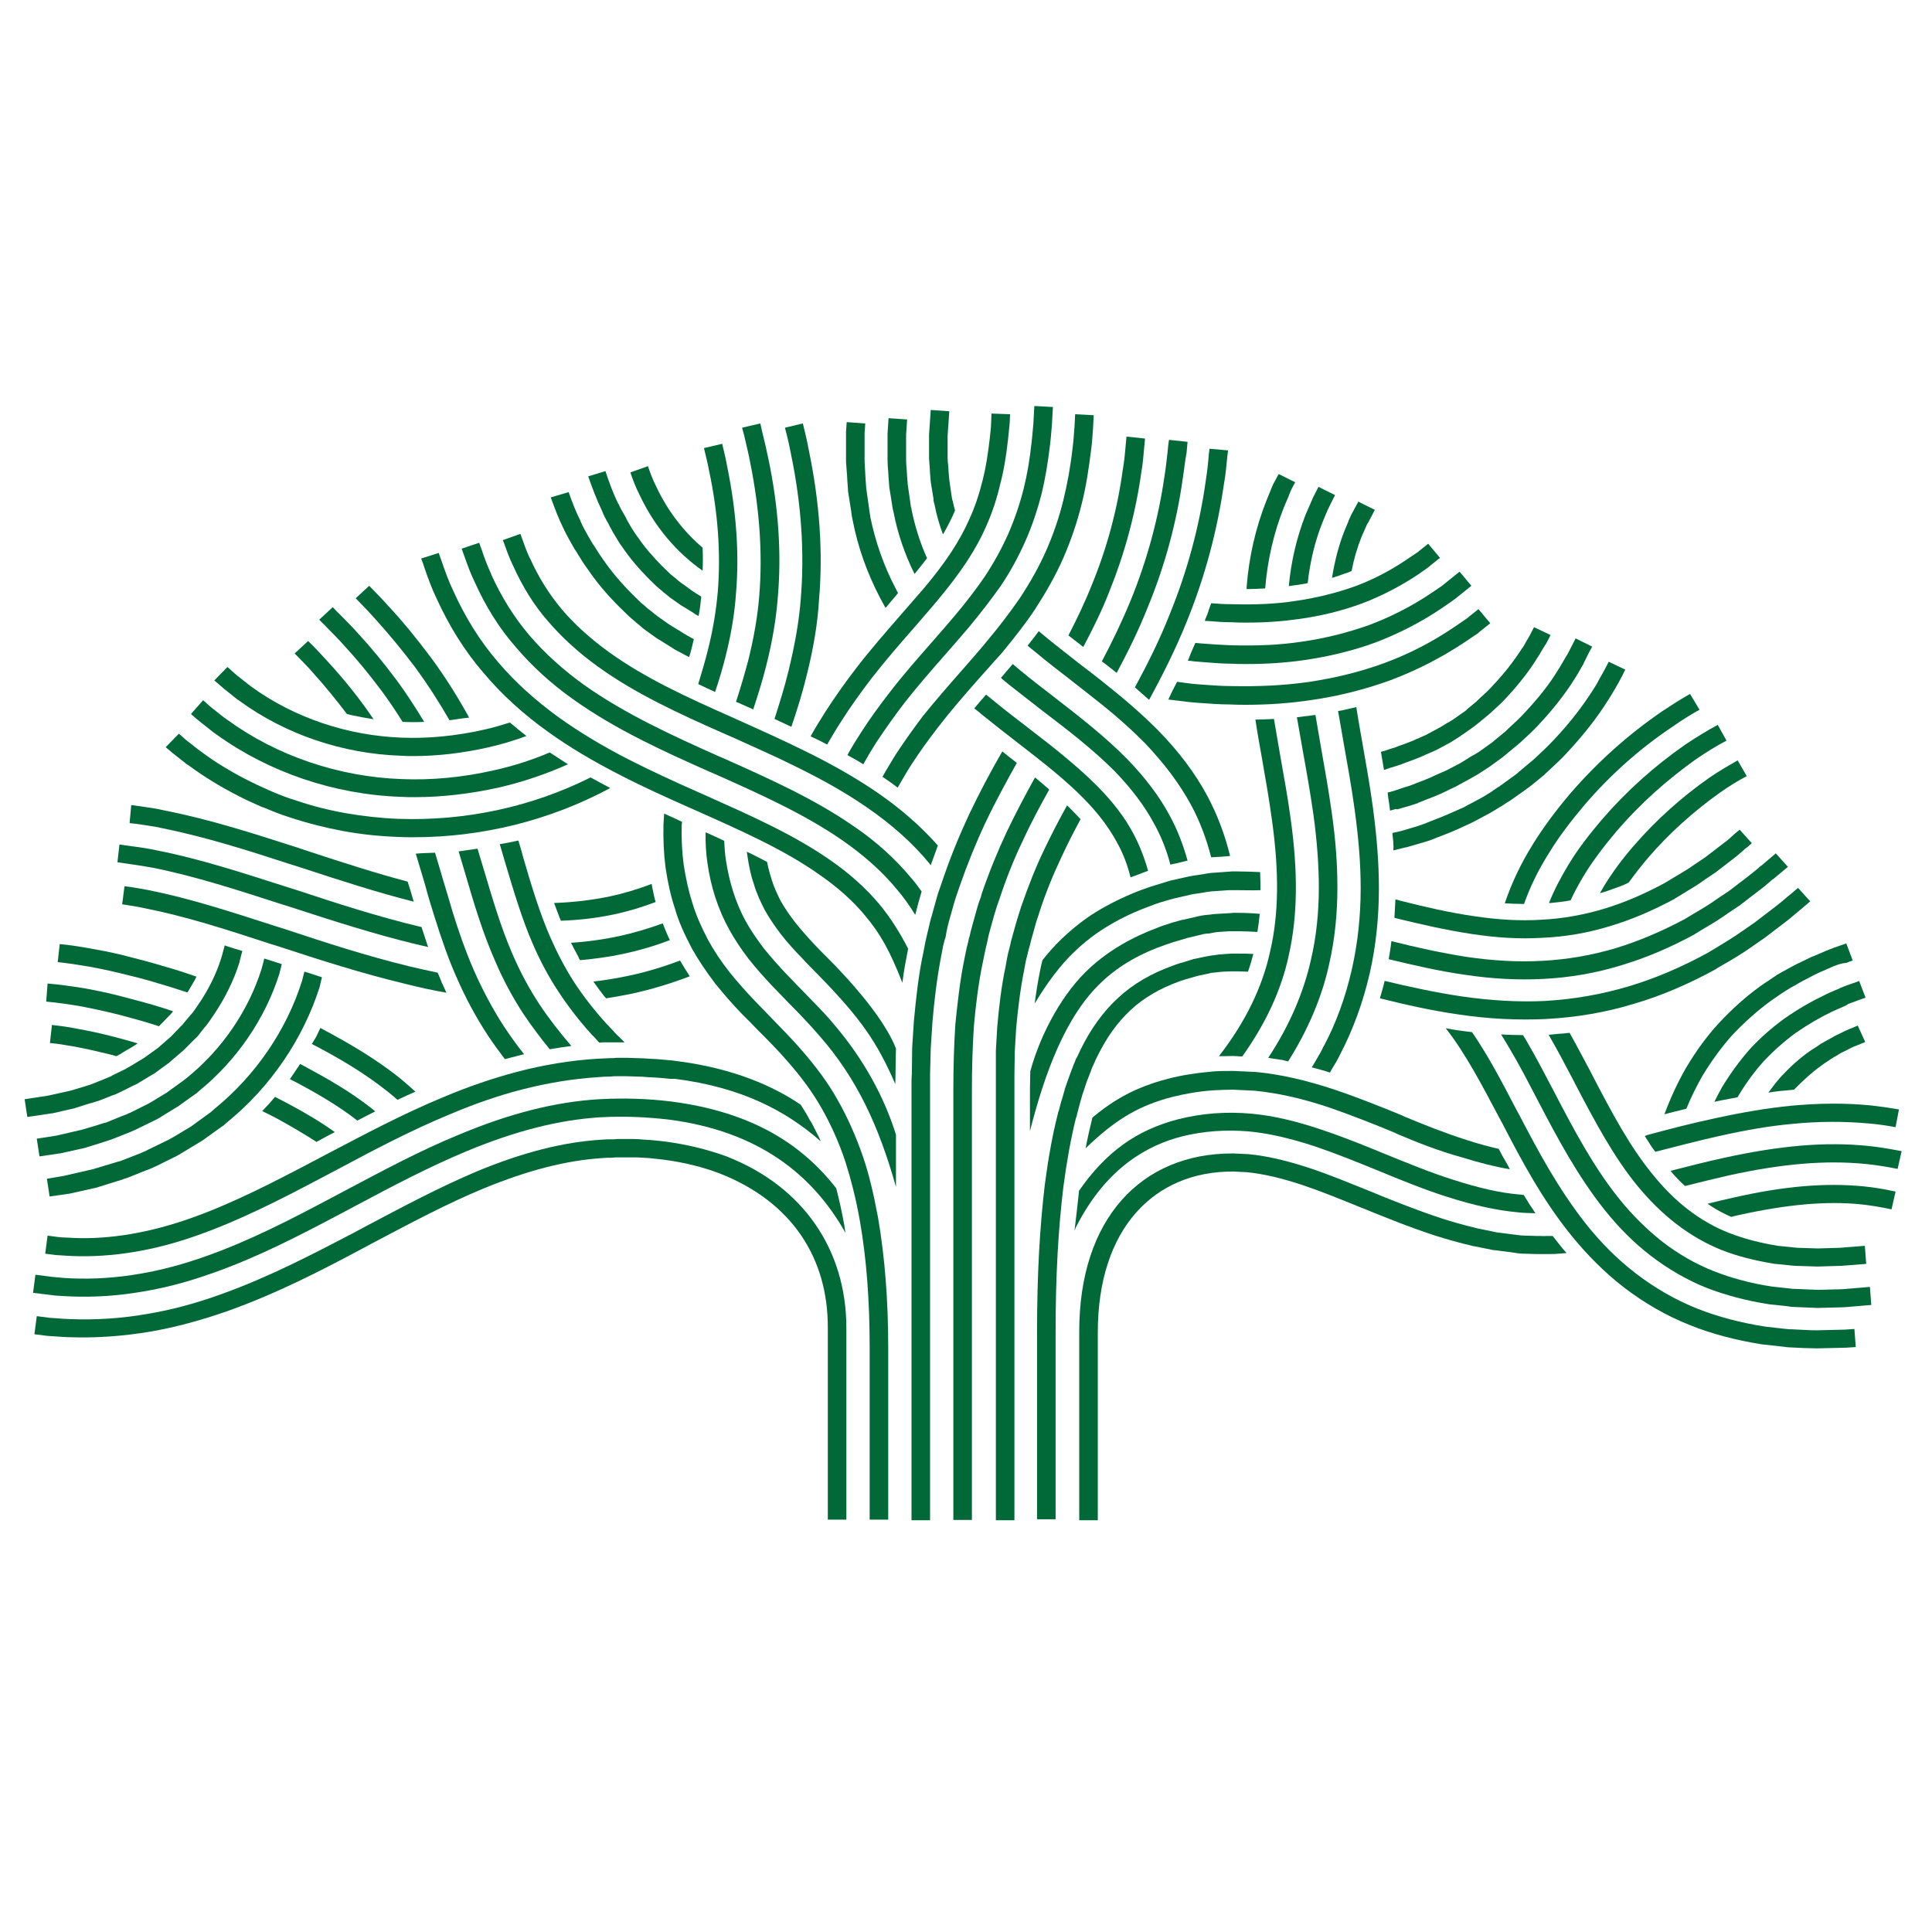 <?xml version="1.0" encoding="UTF-8" standalone="no"?>
<!DOCTYPE svg PUBLIC "-//W3C//DTD SVG 1.1//EN" "http://www.w3.org/Graphics/SVG/1.1/DTD/svg11.dtd">
<svg width="154px" height="154px" version="1.1" xmlns="http://www.w3.org/2000/svg" xmlns:xlink="http://www.w3.org/1999/xlink" xml:space="preserve" xmlns:serif="http://www.serif.com/" style="fill-rule:evenodd;clip-rule:evenodd;stroke-linejoin:round;stroke-miterlimit:2;">
    <g transform="matrix(-0.269,5.29309e-17,-5.26143e-17,-0.262,76.745,76.772)">
        <path d="M-126.6,59.4L-124.9,58.8L-124.8,58.8C-124.5,60.6 -124.2,62.5 -123.9,64.3L-125,64.6C-125.5,64.8 -126,64.9 -126.4,65.1C-127,65.3 -127.7,65.5 -128.3,65.7C-129,66 -129.7,66.3 -130.4,66.5C-131.9,67.1 -133.4,67.6 -134.7,68.3L-134.8,68.3L-136.5,69.1C-137,69.3 -137.5,69.5 -137.9,69.8L-141,71.5C-141.6,71.8 -142.1,72.2 -142.8,72.6C-143.2,72.9 -143.6,73.1 -144,73.3L-144.6,73.7C-144.9,73.9 -145.2,74 -145.4,74.2L-148.3,76.3C-148.8,76.6 -149.2,76.9 -149.5,77.3L-152.2,79.6C-152.5,79.9 -152.9,80.3 -153.2,80.6C-154.6,81.9 -155.9,83.1 -157.1,84.5C-160.5,88.2 -163.3,91.9 -165.6,95.6C-165.6,95.6 -165.6,95.7 -165.7,95.7C-166.2,96.4 -166.6,97.2 -167.1,98.1C-167.4,98.6 -167.7,99.2 -168,99.7C-168.4,100.5 -168.8,101.3 -169.2,102.1L-169.3,102.2L-174.2,99.8L-174.1,99.7C-173.7,98.8 -173.2,97.9 -172.8,97.1C-172.8,97.1 -172.8,97 -172.7,97C-172.4,96.5 -172.1,96 -171.8,95.5C-171.3,94.6 -170.8,93.7 -170.2,92.8C-167.8,88.8 -164.8,84.9 -161.2,80.9C-159.9,79.4 -158.4,78 -157,76.7L-155.9,75.7L-155.8,75.6L-153.1,73.3C-152.6,72.9 -152.1,72.5 -151.5,72L-148.6,69.9C-148.6,69.9 -148.5,69.9 -148.5,69.8C-148.2,69.6 -147.8,69.4 -147.5,69.1L-146.9,68.7C-146.5,68.5 -146.2,68.2 -145.8,68C-145.2,67.6 -144.5,67.1 -143.7,66.7L-140.6,65C-140,64.7 -139.4,64.4 -138.7,64.1L-137.1,63.4C-135.5,62.6 -133.9,62 -132.3,61.4C-131.6,61.1 -130.9,60.9 -130.2,60.6C-130.1,60.6 -130.1,60.6 -130,60.5C-129.3,60.3 -128.6,60 -127.9,59.8C-127.5,59.7 -127.1,59.5 -126.6,59.4Z" style="fill:rgb(1,105,56);fill-rule:nonzero;"/>
        <path d="M-128,46.8L-126.6,46.4C-126.5,47 -126.5,47.5 -126.4,48.1C-126.2,49.4 -126,50.6 -125.9,51.9L-126.7,52.1L-128.6,52.7C-129.1,52.9 -129.6,53 -130,53.2C-130.8,53.5 -131.6,53.7 -132.5,54C-133.2,54.3 -134,54.6 -134.7,54.9C-136.6,55.6 -138.3,56.3 -140.1,57.2L-142.1,58.1C-142.7,58.4 -143.3,58.6 -143.8,58.9L-147.5,60.9C-148.2,61.3 -148.9,61.8 -149.7,62.3C-150.1,62.6 -150.6,62.9 -151,63.1L-151.7,63.5C-152.1,63.7 -152.4,64 -152.7,64.1L-156.1,66.6C-156.7,67 -157.2,67.4 -157.6,67.8L-160.8,70.5L-161.7,71.4C-163.4,73 -165.1,74.6 -166.6,76.3C-170.5,80.6 -173.9,84.9 -176.5,89.4C-177.1,90.3 -177.6,91.3 -178.2,92.3C-178.5,92.9 -178.8,93.4 -179.2,94L-181.6,98.8L-186.5,96.3C-186.2,95.7 -185.9,95.2 -185.6,94.6C-185.1,93.5 -184.5,92.4 -184,91.3L-184,91.2C-183.7,90.7 -183.4,90.1 -183.1,89.6C-182.5,88.5 -181.9,87.4 -181.3,86.5C-178.5,81.9 -174.9,77.2 -170.8,72.7C-169.1,70.8 -167.3,69.1 -165.6,67.5L-164.6,66.6L-164.5,66.5L-161.3,63.8C-160.8,63.3 -160.2,62.9 -159.5,62.3L-156,59.7C-155.6,59.4 -155.2,59.2 -154.8,58.9L-154.2,58.5C-153.8,58.2 -153.4,58 -153,57.7C-152.2,57.2 -151.4,56.7 -150.5,56.2L-146.9,54.2C-146.3,53.8 -145.6,53.5 -144.8,53.1L-143,52.2C-141.1,51.2 -139.1,50.5 -137.2,49.7C-136.5,49.4 -135.7,49.1 -135,48.8C-135,48.8 -134.9,48.8 -134.9,48.7C-134,48.4 -133.1,48.1 -132.2,47.8C-131.7,47.7 -131.3,47.5 -130.8,47.4L-128.8,46.8C-128.1,46.9 -128.1,46.9 -128,46.8Z" style="fill:rgb(1,105,56);fill-rule:nonzero;"/>
        <path d="M-127.3,39.6L-129.9,40.2L-133.5,41.3C-134.5,41.6 -135.5,41.9 -136.5,42.3C-137.2,42.6 -138,42.9 -138.7,43.2C-140.9,44.1 -143,44.9 -145.1,45.9L-147.3,46.9C-148,47.2 -148.7,47.5 -149.3,47.9L-153.5,50.2C-154.4,50.7 -155.2,51.2 -156.1,51.8C-156.6,52.1 -157,52.4 -157.4,52.7L-158.1,53.2C-158.5,53.5 -159,53.7 -159.3,54L-163.2,56.9C-163.9,57.4 -164.4,57.8 -164.9,58.3L-168.5,61.4L-169.2,62C-171.3,64 -173.3,65.9 -175.2,68C-179.7,72.9 -183.5,77.9 -186.6,82.9C-187.3,84 -188,85.1 -188.6,86.4C-188.9,87 -189.3,87.6 -189.6,88.2C-190.2,89.3 -190.8,90.5 -191.4,91.7L-196.3,89.3C-195.7,88 -195.1,86.8 -194.4,85.5C-194.1,84.9 -193.7,84.3 -193.4,83.7C-192.7,82.5 -192,81.2 -191.2,80C-188,74.7 -183.9,69.4 -179.3,64.3C-177.3,62 -175.1,60 -173,58L-172.2,57.2L-168.5,54.1C-167.9,53.6 -167.2,53.1 -166.4,52.5L-162.4,49.6C-161.9,49.3 -161.5,49 -161,48.7L-160.3,48.2C-159.9,47.9 -159.4,47.6 -159,47.4C-158.1,46.8 -157.1,46.2 -156.1,45.6L-151.9,43.3C-151.2,42.9 -150.4,42.5 -149.5,42.1L-147.4,41.1C-145.1,40 -142.8,39.1 -140.5,38.2C-139.8,37.9 -139,37.6 -138.3,37.3L-138.2,37.3C-137.1,36.9 -136,36.6 -135,36.3L-131.3,35.2L-131.1,35.2L-127.6,34.3C-127.7,35.9 -127.5,37.7 -127.3,39.6Z" style="fill:rgb(1,105,56);fill-rule:nonzero;"/>
    </g>
    <g transform="matrix(-0.269,5.29309e-17,-5.26143e-17,-0.262,76.745,76.772)">
        <path d="M-72,105L-72.1,105.2C-72.4,106 -72.7,106.7 -72.9,107.5C-73.1,108.2 -73.4,108.8 -73.6,109.5C-75.8,109.3 -77.8,109.2 -79.9,109.2C-86.9,109 -93,109.3 -98.6,110.2C-104.7,111.1 -110.6,112.6 -116.1,114.6C-121.4,116.6 -126.7,119.4 -131.7,122.9L-134.6,124.9C-134.8,125 -134.9,125.1 -135.1,125.3L-137.9,127.6L-141.4,123.3L-138.7,121.1C-138.5,120.9 -138.3,120.7 -138,120.5C-138,120.5 -137.9,120.5 -137.9,120.4L-135,118.3C-129.6,114.6 -123.9,111.6 -118.2,109.4C-112.4,107.2 -106.1,105.6 -99.6,104.7C-94.9,104 -89.8,103.6 -84.1,103.6C-82.8,103.6 -81.4,103.6 -80,103.7C-77.4,103.7 -74.9,103.9 -72.4,104.1L-71.8,104.1C-71.7,104.4 -71.9,104.7 -72,105Z" style="fill:rgb(1,105,56);fill-rule:nonzero;"/>
        <path d="M-68.9,97.4L-69.1,97.4C-69.9,97.3 -70.6,97.3 -71.4,97.2C-74.1,97 -76.8,96.8 -79.6,96.7C-87.3,96.5 -94.1,96.8 -100.4,97.8C-107.4,98.8 -114.2,100.6 -120.5,102.9C-126.7,105.3 -132.9,108.5 -138.7,112.5L-142,114.8C-142.2,115 -142.4,115.1 -142.6,115.3L-147.2,119.1L-150.7,114.8L-146.1,111C-145.8,110.8 -145.6,110.6 -145.3,110.4C-145.3,110.4 -145.2,110.4 -145.2,110.3L-141.8,107.9C-135.6,103.6 -129,100.2 -122.4,97.6C-115.8,95.1 -108.6,93.3 -101.2,92.2C-95.9,91.4 -90.2,91 -84,91C-82.5,91 -81,91 -79.5,91.1C-76.6,91.1 -73.8,91.4 -71,91.6C-70.2,91.7 -69.5,91.7 -68.7,91.8L-68.6,91.8C-68,91.9 -67.3,92 -66.7,92C-67.4,93.9 -68.1,95.6 -68.9,97.4Z" style="fill:rgb(1,105,56);fill-rule:nonzero;"/>
        <path d="M-63.5,85.6C-64.2,85.5 -64.9,85.4 -65.6,85.3L-67.9,85L-70.1,84.8C-73.1,84.6 -76.1,84.3 -79.2,84.3C-87.7,84.1 -95.2,84.5 -102.2,85.5C-110.1,86.7 -117.8,88.6 -124.9,91.3C-132.1,94 -139.1,97.7 -145.7,102.3L-149.4,104.9C-149.6,105.1 -149.9,105.3 -150.1,105.5L-152.8,107.7L-156.3,103.4L-153.6,101.2C-153.3,101 -153,100.7 -152.7,100.4L-148.8,97.7C-141.8,92.9 -134.3,89 -126.8,86.1C-119.3,83.3 -111.3,81.2 -103,80C-97.1,79.1 -90.8,78.6 -84,78.6C-82.4,78.6 -80.8,78.6 -79.1,78.7C-75.9,78.7 -72.7,79 -69.7,79.2L-67.4,79.4L-67.3,79.4L-65,79.7C-63.6,79.9 -62.3,80 -60.9,80.2C-61.8,82.2 -62.6,83.9 -63.5,85.6Z" style="fill:rgb(1,105,56);fill-rule:nonzero;"/>
    </g>
    <g transform="matrix(-0.269,5.29309e-17,-5.26143e-17,-0.262,76.745,76.772)">
        <path d="M271,-40.3L264.4,-38.8L260.2,-37.5C259.9,-37.4 259.6,-37.3 259.3,-37.2C258.9,-37.1 258.5,-37 258.1,-36.8L254,-35.1C253.8,-35 253.5,-34.9 253.3,-34.8C252.9,-34.6 252.5,-34.5 252.2,-34.3C252.2,-34.3 252.1,-34.3 252.1,-34.2L248.1,-32.2C248.1,-32.2 248,-32.2 248,-32.1C247.6,-31.9 247.1,-31.6 246.6,-31.3L242.7,-28.9L238.5,-25.8L234.6,-22.3L231.7,-19.2L231.6,-19.1C231.2,-18.8 230.9,-18.3 230.5,-17.8L229.1,-16.1C228.9,-15.9 228.7,-15.6 228.5,-15.4C228.3,-15.1 228,-14.9 227.9,-14.6C227.9,-14.6 227.9,-14.5 227.8,-14.5L226.6,-12.7C223.5,-8.1 221.1,-3.1 219.6,2L218.7,5.4C218.4,5.3 218.2,5.2 217.9,5.1C216.5,4.6 215,4.2 213.5,3.7L214.3,0.5L214.3,0.4C216,-5.3 218.7,-10.8 222,-15.8L223.2,-17.6C223.5,-18.1 223.9,-18.6 224.2,-19C224.3,-19.2 224.5,-19.3 224.7,-19.6L226.1,-21.4C226.5,-22 227,-22.6 227.7,-23.2L230.7,-26.3C230.8,-26.4 230.8,-26.4 230.9,-26.5L235,-30.1C235.1,-30.2 235.1,-30.2 235.2,-30.3L239.6,-33.6C239.7,-33.7 239.7,-33.7 239.8,-33.7L243.7,-36.1C244.3,-36.5 244.9,-36.9 245.7,-37.2L249.6,-39.2C250.2,-39.5 250.8,-39.8 251.3,-40C251.5,-40.1 251.7,-40.1 251.9,-40.2L256.1,-41.9L256.2,-41.9C256.7,-42.1 257.2,-42.2 257.7,-42.4C258,-42.5 258.2,-42.6 258.5,-42.6L262.8,-44C262.9,-44 262.9,-44 263,-44.1L269.8,-45.7L270,-45.7L277.2,-46.8L278,-41.4L271,-40.3Z" style="fill:rgb(1,105,56);fill-rule:nonzero;"/>
        <path d="M268.7,-52.5L261.1,-50.7L256.2,-49.2C255.9,-49.1 255.6,-49 255.3,-48.9C254.8,-48.7 254.3,-48.6 253.9,-48.5L249.1,-46.5C248.8,-46.4 248.6,-46.3 248.3,-46.2C247.8,-46 247.3,-45.8 247,-45.6L246.9,-45.6L242.2,-43.2C241.6,-42.9 241,-42.6 240.4,-42.2L235.9,-39.4L230.8,-35.6L229.8,-34.8C219.5,-26.2 211.7,-14.5 207.8,-1.8C207.6,-1.2 207.5,-0.5 207.3,0.1C207.2,0.5 207.1,0.9 207,1.4C206.6,1.3 206.1,1.1 205.7,1C204.4,0.6 203.1,0.1 201.8,-0.3C201.9,-0.6 202,-0.9 202,-1.2C202.2,-1.8 202.3,-2.5 202.5,-3.1L202.5,-3.2C206.7,-16.9 215.2,-29.6 226.2,-38.8L227.2,-39.7C227.3,-39.7 227.3,-39.8 227.4,-39.8L232.7,-43.7C232.8,-43.7 232.8,-43.8 232.9,-43.8L237.5,-46.7C238.2,-47.2 239,-47.6 239.8,-48L244.4,-50.3C245.1,-50.7 245.7,-50.9 246.3,-51.2C246.5,-51.3 246.7,-51.4 247,-51.5L251.9,-53.5C252.5,-53.7 253.1,-53.9 253.6,-54.1C253.9,-54.2 254.2,-54.3 254.5,-54.4L259.5,-56C259.6,-56 259.6,-56 259.7,-56.1L267.5,-57.9L267.7,-57.9L273.6,-58.8L274.4,-53.4L268.7,-52.5Z" style="fill:rgb(1,105,56);fill-rule:nonzero;"/>
        <path d="M266.3,-64.7L257.8,-62.7L252.3,-61C252,-60.9 251.6,-60.8 251.3,-60.7C250.7,-60.5 250.1,-60.3 249.6,-60.2L244.1,-58C243.8,-57.9 243.5,-57.8 243.2,-57.6C242.6,-57.4 242,-57.1 241.5,-56.8L236.1,-54.1C235.4,-53.8 234.7,-53.3 233.9,-52.9L228.7,-49.7L222.8,-45.3L221.7,-44.3C209.6,-34.2 200.4,-20.4 195.8,-5.4L195.5,-4.2C195.4,-3.7 195.2,-3.1 195.1,-2.6C195,-2.6 194.8,-2.7 194.7,-2.7C193.2,-3.2 191.6,-3.7 189.9,-4.3C190,-4.7 190.1,-5.2 190.2,-5.6L190.5,-6.9L190.5,-7C195.4,-23 205.2,-37.8 218.1,-48.5L219.2,-49.5C219.2,-49.5 219.3,-49.6 219.4,-49.6L225.5,-54.1C225.6,-54.1 225.6,-54.2 225.7,-54.2L231,-57.5C231.8,-58 232.7,-58.6 233.6,-59L238.9,-61.7C239.7,-62.1 240.4,-62.4 241.1,-62.7C241.4,-62.8 241.6,-62.9 241.9,-63L247.5,-65.3C248.2,-65.5 248.8,-65.7 249.5,-66C249.8,-66.1 250.1,-66.2 250.5,-66.3L256.1,-68.1C256.2,-68.1 256.2,-68.1 256.3,-68.2L265,-70.2L265.2,-70.2L270.6,-71L271.4,-65.6L266.3,-64.7Z" style="fill:rgb(1,105,56);fill-rule:nonzero;"/>
    </g>
    <g transform="matrix(-0.269,5.29309e-17,-5.26143e-17,-0.262,76.745,76.772)">
        <g>
            <path d="M104.6,20.3C100.5,21.2 96.3,22.5 92.2,24.1C92.1,23.3 91.9,22.5 91.7,21.5L91.5,20.5C91.4,19.9 91.2,19.2 91,18.6C95.1,17 99.3,15.7 103.5,14.8C108.5,13.7 113.8,13.1 119.1,12.9C119.8,14.6 120.4,16.4 121.1,18.3C115.3,18.5 109.8,19.2 104.6,20.3Z" style="fill:rgb(1,105,56);fill-rule:nonzero;"/>
            <path d="M246.4,48.1C245.1,47.9 243.7,47.7 242.3,47.5C241.7,47.4 241,47.3 240.3,47.2C239,47 237.6,46.7 236.3,46.4C222.6,43.6 210.1,39.4 197.9,35.4L193.8,34C183.7,30.6 174.1,27.4 164.5,24.8C164.2,23.9 164,23 163.7,22.2C163.4,21 163,19.8 162.7,18.7C173.5,21.5 184.3,25.1 195.6,28.9L199.6,30.2C211.6,34.2 224,38.3 237.4,41.1C238.6,41.4 239.9,41.6 241.2,41.8C241.9,41.9 242.5,42 243.1,42.1C244.4,42.3 245.7,42.5 246.9,42.6L246.4,48.1Z" style="fill:rgb(1,105,56);fill-rule:nonzero;"/>
        </g>
        <g>
            <path d="M249.9,36.1C249.3,36 248.6,35.9 248,35.8C246.8,35.6 245.6,35.5 244.3,35.3C243.7,35.2 243,35.1 242.4,35C241.2,34.8 240,34.6 238.8,34.3C225.9,31.7 213.2,27.4 201,23.4L197.3,22.2C185.5,18.2 173.2,14.1 160.9,11.1C160.7,11.1 160.6,11 160.4,11C159.9,9.3 159.3,7.7 158.8,6C158.7,5.6 158.6,5.3 158.4,4.9C159.6,5.2 160.9,5.5 162.2,5.8C174.7,8.9 187,13 199,17L202.7,18.2C214.8,22.2 227.3,26.4 239.9,29C241,29.2 242.1,29.4 243.3,29.6C244,29.7 244.6,29.8 245.2,29.9C246.3,30.1 247.5,30.2 248.6,30.4C249.2,30.5 249.9,30.6 250.5,30.7L249.9,36.1Z" style="fill:rgb(1,105,56);fill-rule:nonzero;"/>
            <path d="M101.9,8.2C97.5,9.2 93.2,10.5 88.9,12.1C88.3,10.4 87.6,8.7 86.8,7C91.4,5.2 96.1,3.8 100.7,2.8C104.8,1.9 109.1,1.3 113.4,0.9C113.6,1.2 113.8,1.5 113.9,1.9C114.6,3.2 115.3,4.6 116.1,6.2C111.3,6.5 106.5,7.2 101.9,8.2Z" style="fill:rgb(1,105,56);fill-rule:nonzero;"/>
        </g>
        <g>
            <path d="M248.4,23.4C247.7,23.3 247,23.2 246.2,23.1C245.6,23 245,22.9 244.4,22.8C243.4,22.6 242.3,22.4 241.2,22.2C229,19.7 216.8,15.6 203.8,11.3L200.7,10.3C189,6.3 176.7,2.2 163.9,-1C161.1,-1.7 158.3,-2.3 155.6,-2.9C155.2,-3.9 154.7,-5 154.3,-6.2L154.2,-6.3C153.8,-7.2 153.4,-8.2 153,-9C156.9,-8.3 161,-7.4 165.2,-6.3C178.2,-3.1 190.6,1 202.5,5L205.6,6C218.4,10.3 230.5,14.3 242.4,16.7C243.4,16.9 244.3,17.1 245.4,17.3C246,17.4 246.6,17.5 247.2,17.6C247.8,17.7 248.5,17.8 249.1,17.9L248.4,23.4Z" style="fill:rgb(1,105,56);fill-rule:nonzero;"/>
            <path d="M99.3,-3.9C94.1,-2.8 88.9,-1.2 83.8,0.8C82.9,-0.8 81.9,-2.4 80.9,-4C86.5,-6.2 92.3,-8 98.1,-9.3C100.6,-9.8 103.1,-10.3 105.7,-10.7C105.9,-10.5 106.1,-10.2 106.3,-10C106.6,-9.6 107,-9.1 107.4,-8.5L107.5,-8.4C108,-7.7 108.6,-6.8 109.4,-5.7C109.4,-5.7 109.4,-5.6 109.5,-5.6C106,-5.2 102.6,-4.6 99.3,-3.9Z" style="fill:rgb(1,105,56);fill-rule:nonzero;"/>
        </g>
    </g>
    <g transform="matrix(-0.269,5.29309e-17,-5.26143e-17,-0.262,76.745,76.772)">
        <g>
            <path d="M181.4,75.5C181.8,75.6 182.1,75.7 182.5,75.8C185.6,80 188.9,84.2 192.6,88.4C194.1,90.2 195.8,91.9 197.4,93.6L198,94.2L194,98L193.4,97.4C191.7,95.7 190,93.8 188.4,92C183.2,86.2 178.6,80.3 174.6,74.2C177,74.6 179.2,75 181.4,75.5Z" style="fill:rgb(1,105,56);fill-rule:nonzero;"/>
            <path d="M156.4,33.6C156.4,33.5 156.3,33.4 156.3,33.3C155.5,30.7 154.8,28 154,25.3C153.1,22.3 152.2,19.2 151.3,16C149.2,9 147.2,3.3 145,-1.9C142.4,-8 139.4,-13.8 136,-19.2C134.2,-22 132.2,-24.9 130,-27.7C131.9,-28.2 133.8,-28.7 135.7,-29.2C137.4,-26.9 139.1,-24.5 140.6,-22.2C144.2,-16.6 147.4,-10.5 150.1,-4.1C152.4,1.2 154.4,7.1 156.6,14.3C157.6,17.5 158.5,20.6 159.3,23.7C160.1,26.4 160.8,29 161.6,31.6C161.8,32.2 161.9,32.8 162.1,33.3C160.2,33.5 158.3,33.5 156.4,33.6Z" style="fill:rgb(1,105,56);fill-rule:nonzero;"/>
        </g>
        <g>
            <path d="M165.9,73.4L166,73.4C168,76.7 170.1,79.9 172.2,82.8C176.2,88.3 179.7,92.6 183.3,96.6C184.9,98.5 186.8,100.4 188.5,102.2C189.2,103 190,103.7 190.7,104.5L186.7,108.3C186,107.5 185.3,106.8 184.5,106C182.7,104.1 180.8,102.2 179.1,100.2C175.4,96.1 171.8,91.6 167.7,86C164.9,82.1 162.2,77.8 159.6,73.4C161.7,73.3 163.8,73.3 165.9,73.4Z" style="fill:rgb(1,105,56);fill-rule:nonzero;"/>
            <path d="M144,34.8L143.8,34.8C143.2,32.8 142.6,30.8 142,28.7C139.5,20.1 137,11.2 133.5,2.9C131.2,-2.6 128.5,-7.8 125.4,-12.6C122.7,-16.8 119.5,-21 116,-25.2C118.1,-25.5 120.2,-25.8 122.4,-26.2C125.2,-22.7 127.8,-19.1 130.1,-15.6C133.3,-10.6 136.2,-5.1 138.6,0.7C142.3,9.3 144.9,18.3 147.4,27.1C148.1,29.4 148.7,31.7 149.4,34C147.6,34.3 145.8,34.5 144,34.8Z" style="fill:rgb(1,105,56);fill-rule:nonzero;"/>
        </g>
        <g>
            <path d="M150,74.2C150.7,74.1 151.4,74 152.1,73.9C155.3,79.6 158.7,85 162.2,89.9C166.4,95.6 170.3,100.4 174.1,104.7C175.9,106.8 177.8,108.8 179.7,110.8L179.9,111L175.9,114.8L175.7,114.6C173.8,112.6 171.8,110.5 169.9,108.3C166,104 162,99 157.7,93.1C154,88 150.5,82.4 147.2,76.4C146.9,75.9 146.6,75.3 146.3,74.7C147.5,74.6 148.7,74.4 150,74.2Z" style="fill:rgb(1,105,56);fill-rule:nonzero;"/>
            <path d="M131.7,37.3C131.2,35.6 130.7,34 130.3,32.3C127.8,23.5 125.4,15.3 122.2,7.8C120.1,2.9 117.8,-1.6 115.1,-5.9C112.4,-10.1 109.4,-14.1 105.8,-18.2C105.4,-18.7 104.9,-19.1 104.5,-19.6C103.8,-20.3 103.2,-21.1 102.5,-21.8L100.2,-24.1L106,-24.1C106.6,-24.1 107.1,-24.1 107.7,-24.2C108,-23.9 108.3,-23.6 108.6,-23.2C109,-22.7 109.4,-22.3 109.9,-21.8C113.7,-17.5 117,-13.1 119.8,-8.7C122.7,-4.2 125.2,0.6 127.4,5.8C130.7,13.6 133.1,22 135.7,30.9C136.2,32.6 136.7,34.4 137.2,36.2C135.3,36.5 133.5,36.9 131.7,37.3Z" style="fill:rgb(1,105,56);fill-rule:nonzero;"/>
        </g>
    </g>
    <g transform="matrix(-0.269,5.29309e-17,-5.26143e-17,-0.262,76.745,76.772)">
        <path d="M217.9,90.1C217.4,89.7 216.9,89.2 216.5,88.8C215.8,88.2 215.1,87.5 214.4,87L211.7,84.8L210.8,84.1C198.2,74.7 182.4,69.2 166.2,68.6C158.4,68.3 150.2,69.1 142,71C139.3,71.6 136.7,72.4 134.2,73.2C132.6,71.8 131,70.5 129.3,69.1C133,67.7 136.9,66.5 140.8,65.6C148.2,63.9 155.6,63 162.7,63C164,63 165.2,63 166.5,63.1C183.8,63.7 200.7,69.6 214.2,79.7L215.2,80.4L215.3,80.5L218.1,82.8C218.9,83.4 219.6,84.1 220.4,84.8C220.9,85.2 221.3,85.6 221.8,86L217.9,90.1Z" style="fill:rgb(1,105,56);fill-rule:nonzero;"/>
        <path d="M225.1,80L224.8,79.7C223.9,78.9 223.1,78.1 222.2,77.4L219,74.8L217.9,74C203.3,63.1 185,56.7 166.4,56C157.5,55.6 148.2,56.5 138.8,58.7C133.1,60 127.7,61.8 122.4,64.1C120.6,62.9 118.8,61.7 117,60.5C123.5,57.5 130.4,55.1 137.6,53.4C146,51.5 154.3,50.5 162.4,50.5C163.8,50.5 165.2,50.5 166.6,50.6C186.3,51.3 205.7,58.1 221.2,69.6L222.3,70.4L222.4,70.5L225.6,73.1C226.6,73.9 227.5,74.7 228.4,75.5L228.7,75.8L225.1,80Z" style="fill:rgb(1,105,56);fill-rule:nonzero;"/>
        <path d="M232.3,69.8C231.6,69.2 230.9,68.6 230.3,68L226.7,65.1L225.5,64.2C221.6,61.2 217.3,58.5 212.2,55.8C210.1,54.7 208,53.7 205.8,52.7L204.7,52.2C202.4,51.2 200.2,50.3 197.9,49.6C192.8,47.8 187.7,46.5 182.7,45.6C177.6,44.7 172.4,44.1 167.2,43.9C147.4,43.2 127.8,47.5 110.3,56.5C108.4,55.4 106.5,54.4 104.5,53.3C104.5,53.3 104.6,53.3 104.6,53.2C122.4,43.4 142.4,38.3 162.8,38.3C164.3,38.3 165.9,38.3 167.4,38.4C172.9,38.6 178.4,39.2 183.7,40.2C188.9,41.2 194.3,42.6 199.6,44.4C202.1,45.2 204.5,46.2 206.8,47.2L207.3,47.4L207.4,47.4L208.1,47.7C210.3,48.7 212.7,49.8 214.9,51C220.2,53.8 224.8,56.7 228.9,59.8L230.2,60.7C230.2,60.7 230.3,60.7 230.3,60.8L234,63.8C234.7,64.4 235.5,65.1 236.2,65.7L232.3,69.8Z" style="fill:rgb(1,105,56);fill-rule:nonzero;"/>
    </g>
    <g transform="matrix(-0.269,5.29309e-17,-5.26143e-17,-0.262,76.745,76.772)">
        <path d="M-4.2,85.9C-0.1,81.1 3.8,76.5 7.3,71.8C10.1,68.1 12.7,64.4 15.1,60.6C16.5,58.4 17.9,55.9 19.3,53.4C20.7,54.5 22.2,55.6 23.8,56.7C22.5,59.1 21.1,61.4 19.8,63.6C17.3,67.5 14.6,71.4 11.8,75.2C8.1,79.9 4.2,84.5 0,89.4C-2.4,92.2 -4.8,95 -7.2,98C-11.1,102.8 -14.1,106.9 -16.8,110.9C-19.9,115.7 -22.6,120.6 -24.7,125.5C-26.8,130.4 -28.6,135.7 -29.9,141.3C-31,146 -31.9,150.9 -32.6,157.3L-32.8,159.2C-32.9,160.5 -33,161.9 -33.1,163.2L-33.3,167L-38.8,166.7L-38.6,162.8C-38.5,161.4 -38.4,160 -38.3,158.7L-38.1,156.8C-37.3,150.1 -36.5,144.9 -35.3,140C-33.9,134.1 -32,128.5 -29.8,123.3C-27.6,118.1 -24.7,112.9 -21.5,107.8C-18.8,103.6 -15.6,99.4 -11.6,94.4C-9,91.5 -6.6,88.6 -4.2,85.9Z" style="fill:rgb(1,105,56);fill-rule:nonzero;"/>
        <path d="M-1.9,102.3C0.4,99.5 2.8,96.7 5.1,94C9.2,89.2 13.4,84.3 17.2,79.3C20.2,75.3 23,71.2 25.6,67.2C26.9,65.1 28.2,62.9 29.5,60.5C31,61.5 32.6,62.4 34.2,63.3C32.9,65.7 31.6,67.9 30.2,70.1C27.6,74.3 24.6,78.5 21.5,82.6C17.6,87.8 13.3,92.8 9.2,97.6C6.9,100.3 4.5,103.1 2.3,105.8C-1.3,110.2 -4.1,114 -6.5,117.6C-9.2,121.8 -11.5,126.1 -13.4,130.4C-15.2,134.7 -16.8,139.3 -18,144.2C-19,148.3 -19.8,152.8 -20.4,158.6C-20.5,159.3 -20.5,159.9 -20.6,160.6C-20.7,161.8 -20.8,162.9 -20.9,164L-21.2,169.5L-26.7,169.2L-26.4,163.7C-26.3,162.5 -26.2,161.3 -26.1,160.1C-26,159.5 -26,158.8 -25.9,158.1C-25.2,152 -24.4,147.3 -23.4,143C-22.1,137.8 -20.5,132.9 -18.5,128.3C-16.5,123.7 -14.1,119.1 -11.2,114.7C-8.5,110.8 -5.6,106.9 -1.9,102.3Z" style="fill:rgb(1,105,56);fill-rule:nonzero;"/>
        <path d="M-7,133.1C-3.9,125.7 0.7,118.7 7.7,110.1C9.8,107.5 12.1,104.9 14.4,102.1C18.6,97.2 22.9,92.1 27,86.7C30.2,82.4 33.3,78 36,73.6C37.4,71.4 38.8,69 40.2,66.5C41.8,67.4 43.4,68.2 45.1,69C43.7,71.6 42.2,74.1 40.7,76.5C37.9,81 34.7,85.6 31.4,90C27.2,95.6 22.8,100.7 18.6,105.7C16.3,108.4 14.1,111 11.9,113.6C5.2,121.7 0.9,128.4 -2,135.2C-3.6,138.8 -4.9,142.8 -5.9,147C-6.8,150.6 -7.4,154.5 -8,159.7C-8.1,160.4 -8.1,161 -8.2,161.7C-8.3,162.7 -8.4,163.7 -8.4,164.6L-8.5,167.2L-14,167L-13.9,164.4C-13.8,163.4 -13.7,162.3 -13.6,161.3C-13.5,160.7 -13.5,160 -13.4,159.3C-12.8,153.8 -12.1,149.6 -11.1,145.8C-10.1,141.3 -8.7,137 -7,133.1Z" style="fill:rgb(1,105,56);fill-rule:nonzero;"/>
    </g>
    <g transform="matrix(-0.269,5.29309e-17,-5.26143e-17,-0.262,76.745,76.772)">
        <path d="M93.3,151.2C92.7,149.4 91.9,147.1 90.8,144.9C87.4,137.5 82.7,131.3 77.1,126.4C77,124 77,121.7 77.1,119.4C84.9,125 91.4,132.9 95.8,142.5C97,144.9 97.9,147.4 98.5,149.3L93.3,151.2Z" style="fill:rgb(1,105,56);fill-rule:nonzero;"/>
        <path d="M105.9,149.7C104.9,146.6 103.7,143.1 102.1,139.8C102.1,139.8 102.1,139.7 102,139.7C101.5,138.5 100.9,137.4 100.2,136.2C99.9,135.7 99.6,135.1 99.4,134.6C99.1,134.1 98.8,133.6 98.5,133C97.8,131.8 97.1,130.7 96.4,129.7L96.3,129.6C94.4,126.7 92,123.8 89,120.7L86.9,118.6C86.5,118.2 86,117.8 85.5,117.4C85.2,117.2 84.9,116.9 84.7,116.7L83.6,115.8C83.4,115.6 83.1,115.5 82.9,115.3L80.1,113.2L77.5,111.5C77.7,109.5 77.9,107.5 78.3,105.6L79.2,106.1C79.2,106.1 79.3,106.1 79.3,106.2C79.6,106.4 79.9,106.6 80.2,106.8L83.2,108.7C83.3,108.7 83.3,108.8 83.4,108.8L86.3,110.9C86.6,111.1 86.9,111.3 87.2,111.6L88.4,112.6C88.7,112.8 88.9,113 89.2,113.3C89.7,113.7 90.3,114.2 90.8,114.7L93,116.9C96.2,120.2 98.8,123.4 100.9,126.6C101.8,127.8 102.5,129.1 103.2,130.3C103.5,130.8 103.8,131.3 104.1,131.9C104.1,132 104.2,132 104.2,132.1C104.5,132.6 104.8,133.2 105,133.7C105.7,134.9 106.4,136.2 106.9,137.6C108.6,141.2 109.9,144.9 111,148.1L105.9,149.7Z" style="fill:rgb(1,105,56);fill-rule:nonzero;"/>
        <path d="M116.8,143.3C115.6,139.8 114.5,137 113.3,134.6L113.3,134.5C112.7,133 111.9,131.6 111.1,130.1C110.8,129.6 110.5,129 110.2,128.5C109.9,128 109.6,127.4 109.2,126.9C108.3,125.4 107.5,124.1 106.6,122.8C106.6,122.8 106.6,122.7 106.5,122.7C104.2,119.2 101.3,115.7 97.8,112.1L95.3,109.6C94.7,109.1 94.1,108.6 93.5,108C93.2,107.8 92.9,107.5 92.6,107.3L91.3,106.2C91,106 90.7,105.7 90.4,105.5L87.1,103.1L83.6,100.9C83.3,100.7 83,100.5 82.7,100.3L80.5,99C80.2,98.9 80,98.7 79.7,98.6C80.1,96.8 80.5,95 81.1,93.1C81.8,93.5 82.5,93.8 83.1,94.2L85.5,95.5C85.5,95.5 85.6,95.5 85.6,95.6C86,95.8 86.3,96.1 86.7,96.3L90.3,98.6C90.4,98.6 90.4,98.7 90.5,98.7L93.9,101.2C94.3,101.5 94.6,101.7 95,102.1L96.4,103.3C96.7,103.5 97,103.8 97.2,104C97.9,104.6 98.5,105.1 99.2,105.8L101.8,108.4C105.6,112.3 108.6,116 111.1,119.8C112.2,121.3 113.1,122.8 114,124.3C114.3,124.8 114.6,125.4 115,125.9C115,126 115.1,126 115.1,126.1C115.4,126.6 115.7,127.2 116,127.7C116.8,129.2 117.7,130.8 118.4,132.4C119.7,135.1 120.8,138 122.1,141.7L116.8,143.3Z" style="fill:rgb(1,105,56);fill-rule:nonzero;"/>
    </g>
    <g transform="matrix(-0.269,5.29309e-17,-5.26143e-17,-0.262,76.745,76.772)">
        <path d="M-257.9,-1L-254.6,-2.5C-253.8,-2.8 -253.1,-3.2 -252.3,-3.6L-248.9,-5.4C-248.2,-5.8 -247.5,-6.2 -246.7,-6.7C-246.3,-6.9 -246,-7.1 -245.6,-7.3L-244,-8.3L-242.5,-9.3C-242.2,-9.5 -241.8,-9.8 -241.5,-10C-240.8,-10.5 -240.1,-11 -239.4,-11.5C-235.4,-14.5 -231.6,-18 -228,-21.9C-224.8,-25.6 -221.8,-29.8 -219.1,-34.4C-217.3,-37.7 -215.7,-41 -214.4,-44.3C-212.1,-44.9 -209.9,-45.4 -207.9,-46C-209.6,-41.3 -211.7,-36.5 -214.4,-31.7C-217.3,-26.7 -220.5,-22.2 -224,-18.3C-227.8,-14.1 -231.9,-10.3 -236.2,-7.1C-237,-6.5 -237.7,-6 -238.5,-5.5C-238.8,-5.3 -239.2,-5 -239.5,-4.8L-241.1,-3.7L-241.2,-3.6L-242.9,-2.6C-243.3,-2.4 -243.6,-2.2 -244,-2C-244.8,-1.5 -245.6,-1.1 -246.5,-0.6L-249.9,1.1C-250.8,1.6 -251.7,2 -252.5,2.3L-255.9,3.8C-257.3,4.4 -258.7,4.9 -260.1,5.4C-260.7,5.6 -261.3,5.8 -261.8,6L-263.7,0.8C-263.1,0.6 -262.5,0.4 -261.9,0.1C-260.5,0 -259.1,-0.5 -257.9,-1Z" style="fill:rgb(1,105,56);fill-rule:nonzero;"/>
        <path d="M-260.8,-13.3C-259.7,-13.8 -258.7,-14.2 -257.7,-14.7C-254.2,-16.4 -250.5,-18.6 -246.7,-21.3C-243.4,-23.8 -240.2,-26.7 -237.2,-30C-234.5,-33.1 -232,-36.6 -229.8,-40.4C-229.7,-40.5 -229.7,-40.6 -229.6,-40.8C-228.1,-41.1 -226.6,-41.4 -225,-41.7C-224.2,-41.9 -223.5,-42 -222.7,-42.2C-223.4,-40.7 -224.2,-39.2 -225,-37.7C-227.5,-33.5 -230.2,-29.7 -233.1,-26.3C-236.3,-22.7 -239.8,-19.6 -243.4,-16.9C-247.6,-13.9 -251.5,-11.6 -255.2,-9.8C-256.3,-9.2 -257.5,-8.7 -258.6,-8.2C-259.2,-8 -259.8,-7.7 -260.3,-7.4L-260.4,-7.4C-261.5,-6.9 -262.7,-6.5 -263.8,-6.1C-264.4,-5.9 -265,-5.7 -265.6,-5.4L-267.5,-10.5C-266.9,-10.7 -266.3,-11 -265.6,-11.2C-264.5,-11.6 -263.5,-12 -262.4,-12.4C-262,-12.8 -261.4,-13 -260.8,-13.3Z" style="fill:rgb(1,105,56);fill-rule:nonzero;"/>
        <path d="M-263.2,-25.8L-260.7,-27.1C-260.2,-27.3 -259.8,-27.6 -259.3,-27.9C-259,-28.1 -258.7,-28.3 -258.3,-28.5L-257.2,-29.2L-256.2,-29.9C-255.9,-30.1 -255.6,-30.3 -255.3,-30.5C-254.9,-30.8 -254.5,-31.1 -254.1,-31.4C-251.4,-33.4 -249,-35.7 -246.5,-38.3C-246.4,-38.4 -246.4,-38.5 -246.3,-38.5C-245,-38.6 -243.6,-38.8 -242.2,-38.9C-241.1,-39 -239.9,-39.2 -238.7,-39.4C-239.9,-37.7 -241.1,-36.1 -242.4,-34.6C-245.1,-31.6 -247.8,-29.1 -250.8,-26.9C-251.3,-26.5 -251.8,-26.2 -252.3,-25.9C-252.6,-25.7 -252.9,-25.5 -253.2,-25.3L-254.3,-24.5C-254.4,-24.5 -254.4,-24.4 -254.5,-24.4L-255.7,-23.7C-256,-23.5 -256.3,-23.4 -256.6,-23.2C-257.1,-22.9 -257.7,-22.6 -258.3,-22.2L-260.7,-21C-261.4,-20.6 -262,-20.4 -262.6,-20.1L-265.2,-19L-267.4,-24L-264.8,-25.1C-264.2,-25.3 -263.7,-25.5 -263.2,-25.8Z" style="fill:rgb(1,105,56);fill-rule:nonzero;"/>
    </g>
    <g transform="matrix(-0.269,5.29309e-17,-5.26143e-17,-0.262,76.745,76.772)">
        <path d="M-147.1,-20.5C-148.4,-20.7 -149.6,-20.8 -150.9,-21C-155.6,-28 -159.8,-36.2 -164.1,-44.7L-164.9,-46.2C-170.5,-57.2 -176.4,-68.6 -184.7,-79.4C-189.2,-85.2 -194.1,-90.2 -199.3,-94.3C-205.1,-98.9 -211.3,-102.5 -217.6,-105.1C-223.8,-107.6 -230.4,-109.4 -237.9,-110.6L-243.1,-111.2C-243.4,-111.2 -243.7,-111.3 -244.1,-111.3C-244.6,-111.4 -245.1,-111.4 -245.6,-111.4L-249.7,-111.6C-250.9,-111.7 -252.1,-111.7 -253.3,-111.7L-261.3,-111.5L-264.2,-111.3L-264.6,-116.8L-261.6,-117L-261.4,-117L-253.2,-117.2L-253,-117.2C-251.7,-117.2 -250.5,-117.1 -249.2,-117.1L-245.1,-116.9C-244.5,-116.9 -243.8,-116.8 -243.2,-116.7C-242.9,-116.7 -242.6,-116.6 -242.3,-116.6L-237,-116L-236.9,-116C-229,-114.7 -221.9,-112.8 -215.4,-110.1C-208.5,-107.3 -201.9,-103.4 -195.7,-98.5C-190.2,-94.1 -185,-88.8 -180.2,-82.7C-171.5,-71.6 -165.5,-59.9 -159.8,-48.6L-159,-47.1C-153.8,-37 -148.9,-27.4 -143.1,-19.8C-144.6,-20.1 -145.8,-20.3 -147.1,-20.5Z" style="fill:rgb(1,105,56);fill-rule:nonzero;"/>
        <path d="M-166,-21.9C-166.3,-22.4 -166.6,-22.9 -166.9,-23.4C-169.8,-28.5 -172.5,-33.8 -175.1,-38.9L-175.7,-40.1C-180.9,-50.3 -186.8,-61.9 -194.5,-71.7C-198.4,-76.7 -202.7,-81 -207.1,-84.6C-212,-88.5 -217.1,-91.5 -222.5,-93.7C-227.7,-95.8 -233.4,-97.4 -239.8,-98.4L-244.3,-98.9C-244.6,-98.9 -244.9,-99 -245.2,-99C-245.6,-99.1 -246.1,-99.1 -246.5,-99.1L-253.4,-99.4L-260.7,-99.2L-268.8,-98.5L-269.2,-104L-261,-104.7L-260.8,-104.7L-253.4,-104.9L-253.2,-104.9L-246.2,-104.6C-245.6,-104.6 -245.1,-104.5 -244.5,-104.4C-244.2,-104.4 -244,-104.3 -243.7,-104.3L-239.1,-103.8L-239,-103.8C-232.1,-102.7 -226,-101 -220.4,-98.8C-214.6,-96.4 -209,-93.1 -203.7,-88.9C-198.9,-85.1 -194.4,-80.5 -190.2,-75.1C-182.2,-64.8 -176.1,-53 -170.8,-42.6L-170.2,-41.4C-167.6,-36.3 -165,-31.1 -162.1,-26.1C-161.2,-24.6 -160.4,-23.1 -159.5,-21.7C-161.7,-21.8 -163.9,-21.9 -166,-21.9Z" style="fill:rgb(1,105,56);fill-rule:nonzero;"/>
        <path d="M-178,-21.4C-178.6,-21.3 -179.2,-21.3 -179.8,-21.2C-182,-25.2 -184,-29.2 -186,-33L-186.7,-34.4C-192.4,-45.7 -197.7,-55.8 -204.2,-64C-210.9,-72.6 -218.4,-78.6 -227.1,-82.1C-231.4,-83.8 -236.1,-85.1 -241.5,-86L-245.4,-86.4C-245.7,-86.4 -245.9,-86.5 -246.2,-86.5C-246.6,-86.5 -246.9,-86.6 -247.3,-86.6L-253.4,-86.8L-259.9,-86.6L-267.3,-86L-267.7,-91.5L-260.2,-92.1L-260,-92.1L-253.3,-92.3L-253.1,-92.3L-246.9,-92.1C-246.4,-92.1 -245.9,-92 -245.4,-92C-245.2,-92 -245,-91.9 -244.7,-91.9L-240.7,-91.5L-240.6,-91.5C-234.7,-90.5 -229.6,-89.2 -224.9,-87.3C-215.4,-83.4 -207,-76.7 -199.7,-67.5C-192.9,-58.9 -187.5,-48.6 -181.6,-37L-180.9,-35.6C-178.6,-31.1 -176.2,-26.4 -173.6,-21.8C-175.2,-21.6 -176.6,-21.5 -178,-21.4Z" style="fill:rgb(1,105,56);fill-rule:nonzero;"/>
    </g>
    <g transform="matrix(-0.269,5.29309e-17,-5.26143e-17,-0.262,76.745,76.772)">
        <path d="M-184.2,48.1C-180.1,43.1 -176.6,38.4 -173.7,33.5C-170.5,28.3 -168.1,23.2 -166.3,18C-164.4,18 -162.5,18.1 -160.6,18.2C-162.6,24.3 -165.3,30.2 -169,36.3C-172.1,41.4 -175.7,46.4 -180,51.6C-188,61.1 -197.1,69.5 -207.2,76.6C-210,78.5 -212.7,80.3 -215.5,81.9L-218.3,77.1C-215.7,75.6 -213,73.9 -210.4,72C-200.6,65.3 -191.8,57.2 -184.2,48.1Z" style="fill:rgb(1,105,56);fill-rule:nonzero;"/>
        <path d="M-193.7,40.1C-190,35.6 -186.9,31.4 -184.3,27.1C-182.7,24.4 -181.3,21.8 -180.1,19.1C-178.1,18.7 -176.2,18.5 -174.2,18.3L-173.7,18.3C-175.2,22.2 -177.2,26.1 -179.5,30C-182.2,34.6 -185.5,39 -189.4,43.7C-196.7,52.4 -205,60 -214.1,66.5C-217.3,68.7 -220.5,70.7 -223.7,72.5L-226.3,67.7C-223.3,66.1 -220.2,64.1 -217.2,62C-208.6,55.7 -200.6,48.4 -193.7,40.1Z" style="fill:rgb(1,105,56);fill-rule:nonzero;"/>
        <path d="M-203.2,32.2C-201,29.6 -199.1,27 -197.3,24.5C-197.1,24.4 -196.9,24.3 -196.7,24.2C-196.1,23.9 -195.4,23.6 -194.9,23.4L-191.1,22C-190.3,21.7 -189.6,21.5 -188.8,21.3C-189.2,22.1 -189.7,22.8 -190.1,23.6C-192.5,27.6 -195.4,31.7 -198.9,35.8C-205.4,43.5 -213.1,50.6 -221.2,56.4C-224,58.4 -226.9,60.1 -229.6,61.7L-232.3,56.9C-229.7,55.5 -227,53.8 -224.4,51.9C-216.7,46.3 -209.3,39.5 -203.2,32.2Z" style="fill:rgb(1,105,56);fill-rule:nonzero;"/>
    </g>
    <g transform="matrix(-0.269,5.29309e-17,-5.26143e-17,-0.262,76.745,76.772)">
        <path d="M131.1,130.6L130.6,129.2C129.9,127.1 129.2,125.2 128.4,123.4C128.4,123.4 128.4,123.3 128.3,123.3C125.6,117.1 122.4,112 118.7,107.5C114.9,102.9 110.2,98.6 104.8,94.6C94.3,86.8 81.8,80.9 67.7,74.5L66,73.7C59.7,70.8 53.2,67.8 46.7,64.5C38.2,60.2 31.3,56.1 25.2,51.8C18.4,47 12.4,41.6 7.4,35.8C7.5,35.5 7.6,35.2 7.7,34.9C8.3,33.2 8.9,31.5 9.5,29.8C9.6,29.9 9.7,30 9.8,30.2C14.8,36.5 21.1,42.2 28.3,47.3C34.2,51.5 40.8,55.4 49.1,59.6C55.5,62.9 62,65.8 68.2,68.7L70,69.5C84.4,76 97.2,82.1 108.1,90.2C113.8,94.4 118.8,99.1 122.9,104C127,108.8 130.4,114.4 133.3,121C134.3,123.1 135.1,125.3 135.8,127.4L136.3,128.7L131.1,130.6Z" style="fill:rgb(1,105,56);fill-rule:nonzero;"/>
        <path d="M143.3,127.9C143,127.1 142.8,126.3 142.5,125.6C141.7,123.1 140.8,120.7 139.8,118.5L139.8,118.4C136.7,111.3 132.8,105 128.4,99.7C123.9,94.3 118.5,89.3 112.3,84.7C99.8,75.6 85.5,69 72.9,63.2L70.2,62C57.4,56.1 44.2,50.1 32.4,41.7C25.6,37 19.9,31.6 15.2,25.8C14.1,24.5 13.1,23.1 12.2,21.8C12.9,19.4 13.5,17.1 14.1,14.7C15.7,17.4 17.5,20 19.5,22.4C23.8,27.8 29.3,32.8 35.6,37.3C47,45.4 59.9,51.3 72.5,57.1L75.2,58.3C88.1,64.2 102.7,70.9 115.5,80.3C122.1,85.1 127.8,90.5 132.5,96.2C137.3,101.8 141.4,108.5 144.7,116.1C145.9,118.6 146.8,121.2 147.7,123.8C148,124.6 148.2,125.3 148.5,126.1L143.3,127.9Z" style="fill:rgb(1,105,56);fill-rule:nonzero;"/>
        <path d="M155.3,124.8C155,123.8 154.6,122.9 154.3,121.9C153.3,118.9 152.3,116.1 151,113.3C147.4,105.1 143,97.9 137.8,91.7C132.7,85.5 126.5,79.8 119.5,74.6C113.6,70.3 106.9,66.1 98.9,61.9C92.2,58.4 85.4,55.2 78.8,52.2L76.6,51.2C63.1,45 50.3,39.2 39.5,31.5C33.7,27.4 28.7,22.8 24.7,17.9C21.4,13.8 18.6,9.2 16.2,4.4C16.9,0.7 17.5,-2.5 17.9,-6C21.6,3.8 24.5,9 28.9,14.4C32.5,18.9 37.1,23.1 42.6,27C53.1,34.6 65.7,40.3 79,46.4L81.2,47.4C87.8,50.4 94.7,53.6 101.5,57.2C109.7,61.5 116.7,65.8 122.8,70.3C130.2,75.7 136.7,81.8 142,88.3C147.5,94.8 152.2,102.5 156,111.1C157.4,114.1 158.5,117.2 159.5,120.2C159.8,121.2 160.1,122.1 160.5,123.1L155.3,124.8Z" style="fill:rgb(1,105,56);fill-rule:nonzero;"/>
    </g>
    <g transform="matrix(-0.269,5.29309e-17,-5.26143e-17,-0.262,76.745,76.772)">
        <g>
            <path d="M245.2,-24.9C246.1,-25.5 246.9,-26 247.8,-26.5C248.5,-26.9 249.1,-27.3 249.7,-27.7L250.8,-28.3C251.5,-28.1 252.3,-27.9 253,-27.7C256.6,-26.8 260,-26 263.2,-25.4C265.9,-24.9 268.3,-24.5 270.5,-24.3L269.9,-18.8C267.5,-19.1 265,-19.4 262.2,-20C258.9,-20.6 255.3,-21.4 251.6,-22.4C249.3,-23 246.9,-23.7 244.5,-24.4L245.2,-24.9Z" style="fill:rgb(1,105,56);fill-rule:nonzero;"/>
            <path d="M205.4,-42.6C204.8,-41.9 204.3,-41.3 203.8,-40.7C202.7,-41.3 201.5,-41.9 200.4,-42.5C194.7,-45.6 190,-48.5 186.1,-51.4C187.7,-52.3 189.3,-53.1 190.8,-54C191,-54.1 191.2,-54.2 191.5,-54.4C194.8,-52.2 198.6,-49.9 203,-47.4C204.5,-46.6 206,-45.8 207.6,-45L205.4,-42.6Z" style="fill:rgb(1,105,56);fill-rule:nonzero;"/>
        </g>
        <g>
            <path d="M197.3,-32.1C197.1,-31.8 196.9,-31.5 196.7,-31.2C196.6,-31 196.5,-30.8 196.3,-30.7C195.7,-31 195.1,-31.4 194.5,-31.7C188.9,-34.8 181.5,-39 174.8,-44.5C174.6,-44.7 174.4,-44.9 174.1,-45.1C175.9,-46 177.7,-47 179.4,-47.9C185.4,-43.1 192,-39.3 197.1,-36.5C197.9,-36.1 198.6,-35.7 199.4,-35.3L197.3,-32.1Z" style="fill:rgb(1,105,56);fill-rule:nonzero;"/>
            <path d="M234.2,-14.9C234.5,-15.2 234.7,-15.6 234.9,-15.7L238,-19C238.1,-19.1 238.1,-19.1 238.2,-19.2C238.5,-19.1 238.8,-19 239.1,-18.9C242.7,-17.7 246.4,-16.7 250,-15.7C253.9,-14.7 257.5,-13.9 261,-13.2C264.9,-12.5 268.4,-12 271.6,-11.7L271.2,-6.2C267.8,-6.5 264.2,-7 260,-7.7C256.3,-8.4 252.6,-9.2 248.6,-10.3C244.9,-11.3 241.1,-12.3 237.4,-13.5C236.3,-13.9 235.2,-14.2 234.1,-14.6C234.1,-14.8 234.1,-14.8 234.2,-14.9Z" style="fill:rgb(1,105,56);fill-rule:nonzero;"/>
        </g>
        <g>
            <path d="M227.5,-5L229.5,-8.5C229.5,-8.6 229.6,-8.7 229.8,-8.9C231.6,-8.3 233.5,-7.7 235.3,-7.1C239.2,-5.9 243,-4.7 246.8,-3.8C251,-2.7 254.9,-1.8 258.7,-1.1C262.2,-0.5 265.2,-0 268.2,0.3L267.6,5.8C264.5,5.5 261.3,5 257.7,4.3C253.7,3.6 249.7,2.7 245.4,1.5C241.5,0.5 237.5,-0.7 233.6,-1.9C231.4,-2.6 229.3,-3.3 227.1,-4.1L227.5,-5Z" style="fill:rgb(1,105,56);fill-rule:nonzero;"/>
            <path d="M191.6,-22.4L190.4,-19.8L190.4,-19.7C189.8,-20 189.2,-20.4 188.6,-20.7C182.1,-24.3 174.4,-28.8 166.9,-34.9C165.4,-36.2 163.8,-37.6 162.2,-39.1C164,-39.9 165.7,-40.7 167.5,-41.6C168.4,-40.8 169.4,-39.9 170.4,-39.1C177.5,-33.3 184.6,-29.1 191.2,-25.5C191.8,-25.2 192.3,-24.9 192.9,-24.6L191.6,-22.4Z" style="fill:rgb(1,105,56);fill-rule:nonzero;"/>
        </g>
    </g>
    <g transform="matrix(-0.269,5.29309e-17,-5.26143e-17,-0.262,76.745,76.772)">
        <g>
            <path d="M-96.7,142.5C-96.6,142.2 -96.5,141.9 -96.4,141.7L-95.2,138.8C-92.2,131.1 -90.3,122.8 -89.6,114C-87.7,113.9 -85.8,113.8 -84.1,113.8L-84.1,114.4C-84.8,123.7 -86.8,132.5 -90,140.8L-91.2,143.8C-91.3,144.1 -91.4,144.3 -91.5,144.6C-91.8,145.4 -92.2,146.2 -92.6,146.9L-93.6,148.8L-98.5,146.3L-97.5,144.4C-97.2,143.8 -97,143.2 -96.7,142.5Z" style="fill:rgb(1,105,56);fill-rule:nonzero;"/>
            <path d="M-91.6,43.6C-90.8,49.6 -89.8,55.6 -88.7,62C-88,66 -87.3,70 -86.7,74.1C-88.5,74.1 -90.3,74.2 -92.2,74.3C-92.8,70.5 -93.5,66.7 -94.1,62.9C-95.2,56.5 -96.3,50.4 -97.1,44.3C-99.4,27.6 -99.2,14.3 -96.6,2.4C-94.4,-8.2 -89.7,-18.5 -82.8,-28.4L-81.1,-28.3C-79.9,-28.2 -78.7,-28.3 -77.6,-28.3L-75.9,-28.3C-83.7,-18 -88.8,-7.3 -91.1,3.7C-93.6,14.8 -93.8,27.5 -91.6,43.6Z" style="fill:rgb(1,105,56);fill-rule:nonzero;"/>
        </g>
        <g>
            <path d="M-108.7,139.1C-108.5,138.7 -108.3,138.2 -108,137.6C-107.9,137.3 -107.8,137.1 -107.7,136.9L-106.7,134.4C-104.4,128.6 -102.9,122.2 -102.2,115.6L-99.4,115.1L-97.9,114.9C-97.5,114.8 -97,114.8 -96.6,114.7C-97.3,122.4 -99,129.7 -101.6,136.5L-102.7,139.1C-102.8,139.3 -102.9,139.5 -103,139.8C-103.3,140.4 -103.5,141.1 -103.9,141.9L-105.4,144.9L-110.3,142.4L-108.7,139.1Z" style="fill:rgb(1,105,56);fill-rule:nonzero;"/>
            <path d="M-105.5,22.9C-105.5,29.6 -105,36.9 -103.9,45.2C-103,51.6 -101.9,58.1 -100.8,64.3C-100.2,67.7 -99.6,71.2 -99,74.8C-100.5,75 -102,75.2 -103.6,75.4L-104.5,75.5C-105.1,72.1 -105.6,68.6 -106.2,65.3C-107.3,59 -108.4,52.5 -109.3,46C-110.5,37.5 -111,30 -111,23C-111,14.9 -110.2,7.1 -108.6,-0.1C-106.5,-10.2 -102.3,-20.3 -96.4,-29.9C-96,-29.8 -95.6,-29.7 -95.2,-29.6L-94.9,-29.5C-93.8,-29.3 -92.7,-29.2 -91.6,-29L-90.5,-28.8C-96.7,-19.2 -101,-9 -103.2,1.2C-104.7,7.8 -105.5,15.2 -105.5,22.9Z" style="fill:rgb(1,105,56);fill-rule:nonzero;"/>
        </g>
        <g>
            <path d="M-104.8,-29.3C-105.5,-28 -106.3,-26.8 -106.8,-25.5C-106.8,-25.5 -106.8,-25.4 -106.9,-25.4C-110.6,-18.3 -113.4,-10.4 -115.3,-1.8C-117,5.9 -117.9,14.2 -117.9,22.8C-117.9,30.1 -117.3,37.9 -116.1,46.8C-115.2,53.6 -114,60.3 -112.9,66.7C-112.3,70.1 -111.8,73.4 -111.2,76.7L-112.4,76.9C-113.8,77.2 -115.2,77.6 -116.6,77.9C-117.1,74.5 -117.7,71.1 -118.3,67.6C-119.4,61.1 -120.6,54.4 -121.5,47.5C-122.7,38.4 -123.3,30.4 -123.3,22.8C-123.3,13.8 -122.4,5.1 -120.6,-3C-118.6,-12 -115.6,-20.3 -111.8,-27.8C-111.1,-29.3 -110.3,-30.7 -109.5,-32C-109.3,-32.4 -109,-32.8 -108.8,-33.3C-107.1,-32.7 -105.3,-32.2 -103.4,-31.7L-103.9,-30.9C-104.2,-30.4 -104.5,-29.8 -104.8,-29.3Z" style="fill:rgb(1,105,56);fill-rule:nonzero;"/>
            <path d="M-119.9,133.7C-119.7,133.4 -119.6,133 -119.4,132.6C-119.3,132.4 -119.2,132.1 -119.1,131.9L-118.2,129.8C-116.9,126.5 -115.9,123 -115.2,119.3L-114.3,118.9C-113.4,118.6 -112.5,118.3 -111.5,117.9C-110.8,117.7 -110.1,117.4 -109.4,117.2C-110.2,122.3 -111.4,127.2 -113.2,131.8L-114.1,134C-114.2,134.2 -114.3,134.4 -114.3,134.6C-114.5,135.1 -114.8,135.7 -115.1,136.4L-117.2,140.4L-122.1,137.9L-120,133.8C-119.9,133.8 -119.9,133.8 -119.9,133.7Z" style="fill:rgb(1,105,56);fill-rule:nonzero;"/>
        </g>
    </g>
    <g transform="matrix(-0.269,5.29309e-17,-5.26143e-17,-0.262,76.745,76.772)">
        <g>
            <path d="M-52.9,149.3C-51.2,136.9 -48,124.7 -43.4,113C-41.2,107.2 -38.5,101.6 -35.7,96.2C-34.2,97.4 -32.7,98.6 -31.3,99.7C-33.8,104.7 -36.2,109.8 -38.2,115C-42.7,126.2 -45.8,138 -47.4,150.1C-47.8,152.3 -48,154.5 -48.2,156.8C-48.3,157.9 -48.4,159.1 -48.5,160.2L-54,159.6C-53.9,158.5 -53.8,157.4 -53.7,156.3C-53.5,154 -53.3,151.6 -52.9,149.3Z" style="fill:rgb(1,105,56);fill-rule:nonzero;"/>
        </g>
        <g>
            <path d="M-65.2,147.6C-63.4,134.2 -59.9,121 -54.9,108.5C-52.2,101.5 -49,94.8 -45.6,88.3C-44.1,89.5 -42.7,90.7 -41.2,91.8C-44.3,97.8 -47.2,104 -49.8,110.5C-54.6,122.6 -58,135.4 -59.8,148.4C-60.2,150.8 -60.4,153.2 -60.7,155.7C-60.8,156.9 -60.9,158 -61.1,159.2L-66.6,158.6C-66.5,157.5 -66.4,156.3 -66.3,155.2C-65.8,152.7 -65.6,150.1 -65.2,147.6Z" style="fill:rgb(1,105,56);fill-rule:nonzero;"/>
        </g>
        <g>
            <path d="M-77.4,145.9C-75.4,131.5 -71.7,117.4 -66.4,104C-63.1,95.6 -59.2,87.6 -55.2,80.1C-53.8,81.4 -52.4,82.6 -51,83.9C-54.7,90.9 -58.3,98.3 -61.3,106.1C-66.5,119.2 -70.1,132.8 -72,146.8C-72.4,149.4 -72.7,152.1 -72.9,154.8L-73.1,156.5L-78.6,156L-78.4,154.3C-78.1,151.4 -77.9,148.6 -77.4,145.9Z" style="fill:rgb(1,105,56);fill-rule:nonzero;"/>
        </g>
    </g>
    <g transform="matrix(-0.269,5.29309e-17,-5.26143e-17,-0.262,76.745,76.772)">
        <g>
            <path d="M5.6,130.9C5.7,130.8 5.8,130.6 5.9,130.5C7,133.5 7.8,136.5 8.4,139.6C8.6,140.2 8.7,140.8 8.7,141.4C8.7,141.6 8.8,141.8 8.8,142L9.5,146.4L9.5,146.6L9.7,148.9C9.7,149.5 9.8,150.1 9.8,150.7C9.9,151.6 9.9,152.6 10,153.5L10,160.8L9.5,168.3L4,167.9L4.5,160.5L4.5,153.7C4.5,152.8 4.4,152 4.3,151.1C4.3,150.5 4.2,149.9 4.2,149.3L4,147L3.4,142.7C3.4,142.5 3.3,142.2 3.3,142C3.2,141.6 3.2,141.2 3.1,140.9C3.1,140.8 3.1,140.7 3,140.7C2.8,139.7 2.6,138.7 2.3,137.7C3.3,135.3 4.4,133.1 5.6,130.9Z" style="fill:rgb(1,105,56);fill-rule:nonzero;"/>
            <path d="M-73.6,32.2C-72.2,37.8 -70.2,43.3 -67.6,48.2C-64.2,54.6 -59.6,60.9 -53.9,67C-48.5,72.6 -42.9,77.4 -37.6,81.6C-35.5,83.3 -33.4,85 -31.4,86.6C-28,89.3 -24.8,91.8 -21.7,94.5C-20.8,95.2 -20,95.9 -19.2,96.6C-20.4,98.1 -21.5,99.6 -22.5,101C-23.4,100.2 -24.3,99.5 -25.2,98.7C-28.3,96.1 -31.5,93.6 -34.8,90.9C-36.9,89.3 -39,87.6 -41.1,85.9C-46.5,81.5 -52.3,76.6 -57.9,70.8C-64,64.4 -68.9,57.7 -72.5,50.8C-75.4,45.2 -77.7,39 -79.2,32.6C-77.3,32.4 -75.5,32.3 -73.6,32.2Z" style="fill:rgb(1,105,56);fill-rule:nonzero;"/>
        </g>
        <g>
            <path d="M14.3,118.4C17.2,124.4 19.3,130.7 20.5,137.1C20.7,137.8 20.8,138.5 20.9,139.1C20.9,139.3 21,139.6 21,139.8L21.8,144.9L21.8,145.1L22,147.7C22,148.3 22.1,148.9 22.1,149.5C22.2,150.6 22.3,151.8 22.3,152.9L22.3,161.1L22,165.8L16.5,165.4L16.8,160.7L16.8,153C16.8,151.9 16.7,150.9 16.6,149.8C16.6,149.2 16.5,148.6 16.5,148L16.3,145.5L15.6,140.5C15.6,140.2 15.5,140 15.5,139.7C15.4,139.2 15.4,138.7 15.2,138.2L15.2,138C14.2,133 12.7,128 10.6,123.2C11.6,121.8 12.9,120.2 14.3,118.4Z" style="fill:rgb(1,105,56);fill-rule:nonzero;"/>
            <path d="M-63,30.3L-61.6,30L-61.5,30C-60.4,34.4 -58.8,38.5 -56.7,42.4C-53.9,47.8 -49.9,53.2 -45,58.4C-38.5,65.1 -31,71 -23.7,76.7C-20.4,79.3 -17,82.1 -13.6,84.8C-12.8,85.5 -12,86.1 -11.3,86.8C-12.5,88.2 -13.6,89.6 -14.8,91C-15.6,90.3 -16.3,89.7 -17.1,89C-20.3,86.3 -23.7,83.6 -27,81C-34.4,75.1 -42,69.1 -48.7,62.1C-54,56.5 -58.3,50.7 -61.3,44.9C-63.6,40.6 -65.3,36 -66.6,31.2C-65.5,30.9 -64.2,30.6 -63,30.3Z" style="fill:rgb(1,105,56);fill-rule:nonzero;"/>
        </g>
        <g>
            <path d="M22.2,108.9C22.4,108.6 22.6,108.4 22.9,108.1C23.5,109.2 24.1,110.3 24.6,111.3C28.4,118.8 31.1,126.6 32.6,134.6C32.8,135.4 32.9,136.2 33,136.9C33,137.2 33.1,137.4 33.1,137.7L34,143.5L34,143.7L34.2,146.6C34.2,147.2 34.3,147.8 34.3,148.4C34.4,149.8 34.5,151.1 34.6,152.5L34.6,161.6L34.4,164.6L28.9,164.2L29.1,161.3L29.1,152.7C29,151.4 29,150.1 28.9,148.9C28.9,148.3 28.8,147.7 28.8,147.1L28.6,144.3L27.8,138.6C27.8,138.3 27.7,138 27.7,137.7C27.6,137.1 27.5,136.5 27.4,135.9L27.4,135.7C25.9,128.2 23.4,120.8 19.8,113.8C19.6,113.4 19.4,113 19.2,112.6C20.1,111.4 21.2,110.2 22.2,108.9Z" style="fill:rgb(1,105,56);fill-rule:nonzero;"/>
            <path d="M-52.1,27C-51.3,26.7 -50.5,26.4 -49.7,26.1C-48.8,29.9 -47.5,33.4 -45.7,36.7C-43.4,41.1 -40.2,45.5 -36,49.9C-30.4,55.8 -23.5,61.3 -16.2,67.1C-12.8,69.8 -9.3,72.6 -5.8,75.5C-5,76.2 -4.2,76.9 -3.4,77.5C-4.5,78.9 -5.7,80.3 -6.9,81.7C-7.7,81 -8.5,80.4 -9.3,79.7C-12.7,76.8 -16.2,74.1 -19.6,71.4C-27.1,65.5 -34.1,59.8 -40,53.7C-44.6,48.9 -48.1,44.2 -50.6,39.3C-52.4,35.8 -53.8,32.1 -54.9,28.1C-53.9,27.7 -53,27.4 -52.1,27Z" style="fill:rgb(1,105,56);fill-rule:nonzero;"/>
        </g>
    </g>
    <g transform="matrix(-0.269,5.29309e-17,-5.26143e-17,-0.262,76.745,76.772)">
        <path d="M-202.8,-52.3C-209.3,-50.5 -216,-48.7 -222.9,-47.2C-231.4,-45.3 -238.5,-44.1 -245.3,-43.4C-253.4,-42.6 -261.5,-42.5 -269.2,-43.3C-271.8,-43.6 -274.6,-44 -277.4,-44.5L-276.4,-49.9C-273.7,-49.4 -271.1,-49 -268.7,-48.8C-261.3,-48.1 -253.7,-48.1 -245.9,-48.9C-239.3,-49.5 -232.4,-50.7 -224.1,-52.6C-217.6,-54.1 -211.3,-55.8 -205.2,-57.4L-204.7,-56.7C-204.1,-55.9 -203.5,-54.9 -202.9,-53.9C-202.6,-53.5 -202.3,-53 -202.1,-52.6L-202.8,-52.3Z" style="fill:rgb(1,105,56);fill-rule:nonzero;"/>
        <path d="M-128.8,-52L-128,-51.6C-121.9,-49 -115.5,-46.4 -108.8,-44C-100.4,-41.1 -93.3,-39.5 -86.3,-38.8L-80.1,-38.5C-77.9,-38.5 -76,-38.6 -74.2,-38.7C-70,-39 -66,-39.7 -62.1,-40.7C-52.3,-43.3 -45.9,-47.4 -38.7,-54.1C-37.9,-54.8 -37.2,-55.6 -36.4,-56.3C-37,-53 -37.7,-50 -38.4,-47C-44.9,-41.4 -51.4,-37.7 -60.7,-35.2C-64.8,-34.1 -69.2,-33.4 -73.7,-33C-75.6,-32.8 -77.5,-32.8 -79.8,-32.8L-80.3,-32.8L-86.6,-33.1L-86.7,-33.1C-94.1,-33.8 -101.7,-35.6 -110.5,-38.6C-117.4,-41 -123.9,-43.7 -130.1,-46.3L-130.9,-46.7C-136.5,-49.1 -143.1,-51.8 -149.3,-53.8C-152.8,-55 -155.9,-55.8 -158.8,-56.5C-159.5,-57.9 -160.2,-59.2 -161,-60.6C-161.4,-61.3 -161.8,-62 -162.1,-62.7C-157.9,-62 -153.3,-60.8 -147.6,-59C-141.2,-57.2 -134.5,-54.5 -128.8,-52Z" style="fill:rgb(1,105,56);fill-rule:nonzero;"/>
        <path d="M-225.7,-59.2C-242.2,-55.5 -255.6,-54.3 -268.1,-55.6C-271.3,-55.9 -274.6,-56.5 -278.2,-57.2L-277,-62.6C-273.6,-61.9 -270.5,-61.4 -267.5,-61.1C-255.7,-59.9 -242.8,-61 -226.9,-64.6C-222.6,-65.6 -218.3,-66.7 -214,-67.8C-212.5,-66.4 -211.1,-64.9 -209.7,-63.2C-215,-61.8 -220.3,-60.4 -225.7,-59.2Z" style="fill:rgb(1,105,56);fill-rule:nonzero;"/>
        <path d="M-34.4,-69.7L-34.4,-69.3C-42.4,-57.5 -51.4,-50.8 -63.8,-47.5C-70.7,-45.7 -78,-45.1 -85.5,-45.8C-91.9,-46.4 -98.6,-48 -106.4,-50.7C-112.8,-52.9 -119.1,-55.5 -125.2,-58.1C-131.7,-60.8 -138.5,-63.7 -145.3,-65.9C-153.2,-68.5 -159.3,-69.9 -165,-70.4L-165.2,-70.4C-165.5,-70.5 -165.8,-70.5 -166.2,-70.5C-166.7,-71.3 -167.2,-72.2 -167.7,-73L-167.8,-73.2C-168.2,-73.8 -168.6,-74.4 -169,-75C-169.2,-75.4 -169.5,-75.8 -169.7,-76.1L-167,-76C-166.2,-76 -165.3,-75.9 -164.4,-75.8C-158.2,-75.2 -151.8,-73.8 -143.5,-71.1C-136.5,-68.8 -129.6,-65.9 -123,-63.1C-117,-60.6 -110.8,-58 -104.5,-55.8C-97.1,-53.3 -90.8,-51.8 -84.8,-51.2C-77.9,-50.6 -71.3,-51.1 -65,-52.7C-55.1,-55.3 -42.8,-61.9 -33.8,-79.8C-33.5,-80.3 -33.3,-80.9 -33.1,-81.4C-33.6,-77.4 -34,-73.4 -34.4,-69.7Z" style="fill:rgb(1,105,56);fill-rule:nonzero;"/>
        <path d="M-266.8,-67.9C-269.8,-68.2 -272.9,-68.7 -276.4,-69.5L-275.2,-74.9C-271.9,-74.2 -269,-73.7 -266.3,-73.4C-255.9,-72.3 -244.2,-73.4 -229.7,-76.7C-229,-76.9 -228.3,-77 -227.7,-77.2C-225.7,-76.3 -223.8,-75.3 -222,-74.1C-221.6,-73.8 -221.1,-73.5 -220.7,-73.2C-223.3,-72.5 -225.9,-71.9 -228.5,-71.3C-243.5,-67.8 -255.7,-66.8 -266.8,-67.9Z" style="fill:rgb(1,105,56);fill-rule:nonzero;"/>
        <path d="M-79.8,-57.9L-80.2,-57.9C-81.6,-58 -82.9,-58 -84.3,-58.1L-84.5,-58.1C-89.9,-58.6 -95.8,-60 -102.6,-62.3C-108.3,-64.2 -114.1,-66.7 -120.2,-69.2C-127,-72.1 -134.1,-75 -141.7,-77.6C-144.7,-78.6 -148.1,-79.6 -152.5,-80.7L-158.2,-81.9L-164.2,-82.7C-165,-82.8 -165.8,-82.9 -166.8,-82.9L-170,-83L-171.1,-83C-171.7,-83 -172.3,-83.1 -172.9,-83L-174.8,-83L-176.7,-85.5C-177.4,-86.4 -178.1,-87.3 -178.9,-88.2C-178.1,-88.3 -177.3,-88.3 -176.5,-88.4C-175.7,-88.5 -174.9,-88.5 -174.1,-88.5L-169.8,-88.5L-166.5,-88.4C-165.5,-88.4 -164.4,-88.3 -163.4,-88.1L-157.4,-87.3L-157.2,-87.3L-151.4,-86.1L-151.3,-86.1C-146.7,-85 -143.1,-83.9 -140,-82.9C-132.2,-80.3 -125.1,-77.3 -118.1,-74.4C-112.1,-71.9 -106.4,-69.5 -100.9,-67.6C-94.5,-65.4 -89.1,-64.1 -84.1,-63.6C-82.8,-63.5 -81.4,-63.5 -80.1,-63.4C-56.8,-63.3 -40,-80.6 -40,-112.4L-40,-169.5L-34.5,-169.5L-34.5,-112.4C-34.4,-77.5 -53.1,-57.9 -79.8,-57.9Z" style="fill:rgb(1,105,56);fill-rule:nonzero;"/>
    </g>
    <g transform="matrix(-0.269,5.29309e-17,-5.26143e-17,-0.262,76.745,76.772)">
        <path d="M-231.3,34.3C-230.4,33.5 -229.4,32.6 -228.5,31.9L-223.3,27.8L-223.2,27.7L-220,25.5C-217.9,23.9 -215.6,22.5 -213.5,21.2C-212.7,20.7 -211.9,20.2 -211.1,19.7C-211.1,19.7 -211,19.7 -211,19.6C-204.5,16 -198.1,13.2 -191.9,11.3C-185.3,9.2 -178.5,8 -171.6,7.7C-165,7.3 -158.2,7.7 -150.6,8.9C-142.9,10.1 -135.4,11.9 -129,13.5C-128.6,13.6 -128.3,13.7 -127.9,13.8C-128,15.6 -128.1,17.5 -128.2,19.4C-128.9,19.2 -129.7,19 -130.4,18.8C-136.6,17.2 -144,15.4 -151.4,14.3C-158.6,13.2 -165.1,12.8 -171.3,13.2C-177.7,13.5 -184.1,14.7 -190.2,16.6C-196,18.4 -202.1,21.1 -208.2,24.5C-209,25 -209.8,25.5 -210.6,26C-212.7,27.3 -214.8,28.5 -216.8,30L-220,32.2L-225.2,36.3C-226,36.9 -226.9,37.6 -227.7,38.4C-228.1,38.8 -228.5,39.1 -228.9,39.5L-230.2,40.6L-233.8,36.5L-232.5,35.3C-232,35 -231.7,34.7 -231.3,34.3Z" style="fill:rgb(1,105,56);fill-rule:nonzero;"/>
        <path d="M-81.5,22.2L-78.8,22.2L-74.7,21.9C-74.1,21.9 -73.4,21.8 -72.6,21.7C-72.2,21.6 -71.8,21.6 -71.5,21.5C-71.1,21.4 -70.7,21.4 -70.3,21.3C-69.6,21.2 -68.9,21.1 -68.2,21L-63.1,19.8L-61.6,19.4C-60.4,19 -59.5,18.8 -58.6,18.5C-57.6,18.2 -56.6,17.8 -55.6,17.4C-51.3,15.8 -47.3,13.9 -43.7,11.7C-39.8,9.4 -36.1,6.5 -32.9,3.3C-29,-0.5 -24.9,-6.1 -21.3,-12.3C-21.7,-9.1 -22.2,-5.9 -22.8,-2.8C-23,-1.6 -23.3,-0.4 -23.6,0.9C-25.3,3.1 -27.1,5.2 -29.2,7.3C-32.8,10.8 -36.7,14 -41,16.5C-44.9,18.8 -49.2,20.9 -53.8,22.6C-54.9,23 -56,23.4 -57,23.7C-58,24 -59,24.3 -60.2,24.7L-61.8,25.2L-61.9,25.2L-67.1,26.4C-68,26.6 -68.8,26.7 -69.6,26.8C-70,26.9 -70.3,26.9 -70.8,27C-71.2,27 -71.5,27.1 -71.9,27.2C-72.7,27.3 -73.6,27.5 -74.4,27.5L-78.4,27.8C-78.8,27.8 -79.3,27.9 -79.7,27.9L-81.5,27.9C-83.7,27.9 -85.9,27.8 -88.1,27.7C-88.2,25.8 -88.2,23.9 -88.2,22.2C-86,22.1 -83.8,22.2 -81.5,22.2Z" style="fill:rgb(1,105,56);fill-rule:nonzero;"/>
        <path d="M-239.3,24.9C-238.3,24 -237.3,23.1 -236.2,22.3L-230.5,17.8L-230.4,17.7L-226.9,15.3C-224.5,13.5 -221.9,11.9 -219.4,10.4C-218.6,9.9 -217.8,9.4 -217,8.9C-217,8.9 -216.9,8.9 -216.9,8.8C-209.6,4.7 -202.4,1.6 -195.3,-0.6C-187.8,-3 -179.9,-4.4 -172,-4.8C-164.6,-5.2 -156.9,-4.8 -148.5,-3.5C-141,-2.4 -133.5,-0.6 -126.2,1.2C-126.5,3 -126.8,4.8 -127,6.7C-134.3,4.8 -141.8,3.1 -149.3,1.9C-157.3,0.7 -164.6,0.3 -171.7,0.7C-179.1,1.1 -186.5,2.4 -193.6,4.6C-200.3,6.7 -207.2,9.7 -214.1,13.5C-214.9,14 -215.7,14.5 -216.5,15C-219,16.5 -221.3,17.9 -223.6,19.6L-227.1,22L-232.7,26.4C-233.6,27.1 -234.5,27.9 -235.5,28.7C-235.9,29.1 -236.3,29.5 -236.8,29.8L-240.9,33.4L-244.5,29.3L-240.3,25.7C-240.1,25.6 -239.7,25.3 -239.3,24.9Z" style="fill:rgb(1,105,56);fill-rule:nonzero;"/>
        <path d="M-19.9,-38L-20,-32.9C-23.2,-20.9 -29.9,-8.7 -37.6,-1.5C-43.2,3.8 -50.1,7.9 -58,10.9C-58.9,11.3 -59.9,11.6 -60.8,11.9C-61.6,12.2 -62.5,12.5 -63.7,12.8L-65.1,13.2L-65.3,13.2L-69.5,14.2C-70.2,14.4 -70.9,14.5 -71.6,14.6C-71.9,14.6 -72.2,14.7 -72.5,14.7L-72.6,14.7C-72.9,14.7 -73.2,14.8 -73.5,14.8C-74.2,14.9 -74.9,15 -75.6,15L-79,15.2C-79.4,15.2 -79.7,15.3 -80.1,15.3L-81.5,15.3C-83.6,15.3 -85.8,15.2 -88,15C-87.8,13.2 -87.6,11.3 -87.3,9.5C-85.3,9.6 -83.4,9.7 -81.6,9.7L-78.9,9.7L-76,9.5C-75.5,9.5 -75,9.4 -74.4,9.3C-74.1,9.2 -73.7,9.2 -73.4,9.1C-73.1,9 -72.7,9 -72.4,9C-71.8,8.9 -71.3,8.9 -70.8,8.7L-66.7,7.7L-65.4,7.3C-64.3,7 -63.5,6.7 -62.8,6.5L-62.7,6.5C-61.8,6.2 -61,5.9 -60.1,5.6C-52.7,3 -46.4,-0.7 -41.4,-5.5C-30.4,-15.9 -24.2,-33.8 -19.9,-51.1L-19.9,-38Z" style="fill:rgb(1,105,56);fill-rule:nonzero;"/>
        <path d="M-147.7,-10.1C-156.4,-11.4 -164.8,-11.9 -172.6,-11.5C-181,-11 -189.4,-9.5 -197.5,-7C-205,-4.7 -212.8,-1.3 -220.5,3C-221.3,3.5 -222,3.9 -222.8,4.4C-225.5,6.1 -228.3,7.8 -230.9,9.7L-234.7,12.4L-240.8,17.2C-241.8,18 -242.8,18.8 -243.8,19.7C-244.2,20.1 -244.7,20.5 -245.1,20.8L-247.5,22.9L-251.1,18.8L-248.6,16.6C-248.2,16.2 -247.7,15.9 -247.3,15.5C-246.2,14.6 -245.2,13.6 -244,12.7L-238,8L-237.9,7.9L-234.1,5.2C-231.4,3.2 -228.5,1.4 -225.6,-0.3C-224.8,-0.8 -224,-1.2 -223.3,-1.7C-223.3,-1.7 -223.2,-1.7 -223.2,-1.8C-215.2,-6.3 -207.1,-9.9 -199.1,-12.3C-190.6,-15 -181.8,-16.5 -172.8,-17C-164.7,-17.4 -155.9,-17 -146.8,-15.6C-138.7,-14.4 -131,-12.6 -123.6,-10.7C-124.1,-8.9 -124.6,-7.2 -125,-5.4C-132.3,-7.2 -139.9,-8.9 -147.7,-10.1Z" style="fill:rgb(1,105,56);fill-rule:nonzero;"/>
        <path d="M-28.1,-46.1C-28.2,-45.6 -28.3,-45.2 -28.5,-44.7C-28.8,-43.5 -29.1,-42.2 -29.5,-41L-30.2,-38.5L-30.2,-38.4L-31,-36C-31.4,-34.8 -31.8,-33.7 -32.2,-32.6C-32.4,-32.1 -32.6,-31.6 -32.8,-31C-33,-30.5 -33.2,-30 -33.4,-29.5C-33.5,-29.2 -33.6,-28.9 -33.8,-28.7C-34.2,-27.8 -34.6,-27 -34.9,-26.3C-37.9,-20 -41.7,-14.6 -46.1,-10.5C-50.5,-6.3 -55.9,-3.1 -62.4,-0.7C-63.2,-0.4 -64,-0.1 -64.7,0.1L-64.8,0.1C-65.7,0.4 -66.6,0.7 -67.3,0.9L-68.5,1.3L-68.7,1.3L-71.9,2C-72.5,2.1 -73.1,2.2 -73.6,2.3C-73.8,2.3 -74.1,2.4 -74.3,2.4L-74.4,2.4C-74.6,2.4 -74.9,2.5 -75.1,2.5C-75.6,2.6 -76.2,2.7 -76.8,2.7L-79.5,2.9L-81.7,2.9C-83.1,2.9 -84.6,2.9 -86.1,2.8C-85.6,0.9 -85.1,-0.9 -84.5,-2.6C-83.5,-2.6 -82.6,-2.5 -81.6,-2.5L-79.5,-2.5L-77.1,-2.6C-76.8,-2.6 -76.4,-2.7 -76,-2.7C-75.7,-2.7 -75.4,-2.8 -75.1,-2.8C-74.8,-2.8 -74.5,-2.9 -74.2,-2.9C-73.8,-2.9 -73.4,-3 -73.1,-3.1L-69.9,-3.8L-68.8,-4.1C-68.2,-4.3 -67.4,-4.5 -66.5,-4.8L-66.4,-4.8C-65.7,-5 -65,-5.3 -64.3,-5.5C-58.4,-7.7 -53.7,-10.5 -49.8,-14.2C-45.9,-17.9 -42.6,-22.6 -39.8,-28.5C-39.5,-29.1 -39.2,-29.7 -38.9,-30.5C-38.8,-30.8 -38.6,-31.1 -38.5,-31.4C-38.3,-31.8 -38.1,-32.3 -38,-32.7C-37.8,-33.2 -37.6,-33.8 -37.4,-34.3C-37,-35.3 -36.6,-36.3 -36.3,-37.4L-35.5,-39.8L-34.8,-42.3C-34.5,-43.4 -34.2,-44.6 -33.9,-45.8C-33.8,-46.3 -33.7,-46.8 -33.5,-47.2C-32,-53.5 -30.8,-60.3 -29.8,-68.1C-28.3,-80.9 -27.5,-94.9 -27.5,-112.2L-27.5,-169.2L-22,-169.2L-22,-112.2C-22,-94.7 -22.8,-80.5 -24.3,-67.4C-25.3,-59.6 -26.5,-52.6 -28.1,-46.1Z" style="fill:rgb(1,105,56);fill-rule:nonzero;"/>
    </g>
    <g transform="matrix(-0.269,5.29309e-17,-5.26143e-17,-0.262,76.745,76.772)">
        <path d="M-9.8,-169.5L-9.8,-26.6L-10.2,-19.5C-10.7,-13.5 -11.4,-7.2 -12.7,-0.9L-13.1,1.4C-13.2,1.9 -13.3,2.4 -13.4,2.9L-13.6,3.7C-13.7,4.2 -13.9,4.8 -14,5.3C-14.2,6.3 -14.4,7.2 -14.7,8.2L-15.9,12.6C-16.2,13.6 -16.5,14.6 -16.8,15.6C-17,16.1 -17.1,16.6 -17.3,17.2C-19.4,23.4 -21.6,29.2 -24.2,34.7C-26.3,39.2 -28.5,43.6 -30.9,48C-32.4,46.5 -33.7,45.1 -34.9,43.8C-32.9,40 -31,36.2 -29.3,32.4C-26.8,27 -24.6,21.5 -22.7,15.5C-22.5,14.9 -22.4,14.4 -22.2,13.9C-21.9,13 -21.6,12.1 -21.4,11.2L-20.2,6.8C-20,5.9 -19.8,5 -19.5,4.1C-19.4,3.5 -19.2,3 -19.1,2.4L-18.9,1.6C-18.8,1.2 -18.7,0.7 -18.6,0.3L-18.2,-2C-17,-8.1 -16.3,-14.3 -15.8,-20L-15.4,-26.9L-15.3,-33.9L-15.3,-169.5L-9.8,-169.5Z" style="fill:rgb(1,105,56);fill-rule:nonzero;"/>
        <path d="M-0.5,1.4L-1,3.9C-1.1,4.5 -1.2,5 -1.4,5.6L-1.6,6.5C-1.7,7 -1.8,7.6 -2,8.1C-2.2,9.2 -2.5,10.2 -2.8,11.4L-4.1,16.2C-4.4,17.3 -4.7,18.4 -5.1,19.4C-5.3,19.9 -5.5,20.5 -5.6,21.1C-7.8,27.7 -10.3,34 -13,39.9C-15.6,45.5 -18.5,51.1 -21.4,56.5C-22.5,55.6 -23.5,54.7 -24.5,53.8C-24.9,53.5 -25.3,53.1 -25.6,52.8C-22.9,47.8 -20.2,42.7 -17.9,37.5C-15.2,31.8 -12.8,25.6 -10.8,19.3C-10.6,18.7 -10.4,18.1 -10.2,17.6C-9.9,16.6 -9.6,15.6 -9.3,14.6L-8,9.8C-7.7,8.8 -7.5,7.8 -7.3,6.7C-7.2,6.1 -7,5.5 -6.9,5L-6.7,4.1L-5.9,0.1C-4.6,-6.3 -3.8,-13.2 -3.3,-19C-2.9,-25.1 -2.7,-31.5 -2.7,-38.7L-2.7,-169.4L2.8,-169.4L2.8,-38.7C2.8,-31.4 2.6,-24.8 2.2,-18.5C1.6,-12.6 0.9,-5.5 -0.5,1.4Z" style="fill:rgb(1,105,56);fill-rule:nonzero;"/>
        <path d="M15.1,-33.7L15,-25.8L15,-25.7L14.5,-17.7C13.9,-11.3 13.2,-3.8 11.6,3.7L11.1,6.4C11,7 10.8,7.6 10.7,8.2L10.5,9.1C10.4,9.7 10.2,10.2 10.1,10.8C9.8,12 9.6,13.2 9.2,14.4L7.8,19.6C7.5,20.8 7.1,22 6.7,23.1C6.5,23.7 6.3,24.3 6.1,24.9C3.8,31.9 1.1,38.7 -1.8,45.1C-4.9,51.8 -8.2,58.2 -11.7,64.4C-12.3,63.9 -12.9,63.5 -13.4,63C-14.3,62.3 -15.2,61.6 -16,60.9C-12.8,55 -9.6,49 -6.7,42.7C-3.9,36.6 -1.3,30 1,23.2C1.2,22.6 1.4,22 1.6,21.4C2,20.3 2.3,19.2 2.6,18.2L4,13.1C4.3,12 4.6,10.8 4.8,9.7C4.9,9.1 5,8.5 5.1,7.9L5.4,7C5.5,6.4 5.7,5.9 5.8,5.4L6.3,2.7C7.7,-4.6 8.5,-11.9 9,-18L9.5,-25.9L9.7,-33.8L9.7,-169.5L15.2,-169.5L15.2,-37C15.2,-35.9 15.2,-34.8 15.1,-33.7Z" style="fill:rgb(1,105,56);fill-rule:nonzero;"/>
    </g>
    <g transform="matrix(-0.269,5.29309e-17,-5.26143e-17,-0.262,76.745,76.772)">
        <path d="M70.2,93.7C71.1,89.9 72.2,86.2 73.4,82.5C75.1,83.3 76.8,84.1 78.4,84.9C77.4,88.3 76.4,91.7 75.6,95C74,101.4 73.1,107.3 72.6,113C71.7,124.5 72.5,136.9 75.2,149.9C75.6,152.2 76.2,154.5 76.7,156.7L71.3,158C70.8,155.8 70.2,153.4 69.8,151C67.1,137.5 66.2,124.5 67.2,112.6C67.6,106.5 68.6,100.3 70.2,93.7Z" style="fill:rgb(1,105,56);fill-rule:nonzero;"/>
        <path d="M58.2,90.7C59.3,86.1 60.7,81.6 62.1,77.2C63.3,77.7 64.4,78.3 65.6,78.8L65.8,78.9C66.3,79.1 66.7,79.3 67.2,79.5C65.9,83.6 64.7,87.8 63.6,92C61.9,99 60.8,105.5 60.3,111.9C59.3,124.5 60.2,138.1 63,152.3C63.5,155.1 64.2,157.9 64.8,160.6L65.4,162.9L60,164.2L59.5,161.9C58.8,159.1 58.2,156.3 57.6,153.4C54.6,138.7 53.7,124.7 54.8,111.5C55.3,104.8 56.4,98 58.2,90.7Z" style="fill:rgb(1,105,56);fill-rule:nonzero;"/>
        <path d="M51.7,-12C53.3,-10.3 54.9,-8.6 56.5,-6.9C59,-4.2 61.3,-1.5 63.4,1.2C65.8,4.4 67.7,7.4 69.2,10.2C72.5,16.3 74.7,23.2 75.7,30.7C76.1,33.6 76.3,36.7 76.2,39.8C74.3,38.9 72.4,38.1 70.7,37.2C70.6,35.2 70.5,33.3 70.2,31.4C69.2,24.6 67.3,18.3 64.3,12.7C62.9,10.1 61.1,7.4 58.9,4.4C56.9,1.9 54.7,-0.7 52.3,-3.3C50.7,-5 49.1,-6.7 47.5,-8.4C44.4,-11.7 41.1,-15 38.2,-18.6C29.2,-29.4 23.2,-41 19.8,-52.2L19.8,-68.1C24.8,-49.8 31.3,-35.2 42.4,-22.2C45.5,-18.5 48.6,-15.2 51.7,-12Z" style="fill:rgb(1,105,56);fill-rule:nonzero;"/>
        <path d="M46.2,87.8C47.5,82.3 49.1,77 50.8,71.9C52.5,72.7 54.1,73.5 55.8,74.3C54.3,79.1 52.8,84 51.6,89.1C49.8,96.7 48.5,104 48,111C46.9,124.8 47.8,139.5 50.9,154.8C51.4,157.5 52,160.2 52.7,162.9L47.4,164.2C46.7,161.4 46.1,158.7 45.6,155.9C42.4,140.1 41.4,124.9 42.6,110.6C43,103.3 44.3,95.6 46.2,87.8Z" style="fill:rgb(1,105,56);fill-rule:nonzero;"/>
        <path d="M47.7,1.6C50,4 52,6.3 53.9,8.8C55.9,11.5 57.4,13.8 58.7,16.2C59.9,18.6 61.1,21.2 61.9,24C62.7,26.3 63.3,29 63.8,32.5C63.9,33 63.9,33.4 64,33.9C61.9,32.9 59.9,31.8 58,30.8C57.6,28.8 57.2,27.2 56.7,25.7L56.7,25.6C56,23.2 54.9,20.8 53.9,18.8C52.8,16.8 51.4,14.7 49.6,12.3C47.8,10 45.9,7.8 43.8,5.5C42.3,3.9 40.8,2.3 39.2,0.7C28.6,-10.4 22.2,-19.6 19.8,-26C19.9,-28.4 19.9,-34 20,-36.8C25.3,-24.3 30,-17 43.1,-3.3C44.7,-1.6 46.3,0 47.7,1.6Z" style="fill:rgb(1,105,56);fill-rule:nonzero;"/>
        <path d="M88.7,42.1C88.6,43.2 88.6,44.4 88.5,45.5C86.7,44.7 84.9,43.8 83.2,43C83.2,42.6 83.3,42.2 83.3,41.9C83.4,37.8 83.2,33.7 82.7,29.9C82,25.4 81.2,21.7 80.1,18.2C79.1,14.8 77.6,11.2 75.5,7.1C73.8,3.9 71.7,0.6 69,-2.9C66.8,-5.7 64.3,-8.6 61.7,-11.4C60,-13.2 58.3,-15 56.7,-16.7C53.6,-20 50.6,-23.1 47.9,-26.3C43.4,-31.6 39.8,-36.6 37.1,-41.6C34.2,-46.8 31.7,-52.6 29.6,-58.8C27.8,-64.2 26.4,-70.3 25.1,-77.5C23.1,-89.5 22.1,-102.5 22.1,-117L22.1,-169.3L27.6,-169.3L27.6,-117C27.6,-102.8 28.5,-90.1 30.5,-78.4C31.7,-71.4 33.2,-65.6 34.8,-60.4C36.7,-54.5 39.1,-49.1 41.8,-44.2C44.4,-39.5 47.7,-34.8 52,-29.8C54.6,-26.7 57.5,-23.7 60.6,-20.5C62.2,-18.8 63.9,-17 65.7,-15.2C68.5,-12.2 71,-9.2 73.3,-6.3C76.1,-2.5 78.4,1 80.3,4.5C82.6,9 84.3,12.9 85.3,16.6C86.5,20.3 87.4,24.3 88.1,29.2C88.6,33.2 88.8,37.6 88.7,42.1Z" style="fill:rgb(1,105,56);fill-rule:nonzero;"/>
    </g>
    <g transform="matrix(-0.269,5.29309e-17,-5.26143e-17,-0.262,76.745,76.772)">
        <path d="M86.9,-35.2C88.3,-35 89.8,-34.9 91.1,-34.8C91.8,-34.8 92.4,-34.7 93.1,-34.7C94.4,-34.6 95.6,-34.5 96.8,-34.5L99.7,-34.4L102.5,-34.4C103.1,-34.4 103.7,-34.4 104.3,-34.5C105.6,-34.5 107,-34.6 108.3,-34.7C115.4,-35.2 123,-36.4 130.8,-38.5C137.6,-40.3 144.4,-42.7 151.8,-45.9C163.6,-50.9 174.6,-56.9 185.2,-62.7C186.8,-63.6 188.4,-64.4 190,-65.3C202.3,-72 214.4,-78.3 226.5,-82.7C239.5,-87.5 252.1,-89.6 264,-89.1C264.6,-89.1 265.2,-89 265.8,-89C266.8,-88.9 267.8,-88.9 268.9,-88.8L271.9,-88.4L271.2,-82.9L268.3,-83.3C267.4,-83.4 266.5,-83.5 265.5,-83.5C264.9,-83.5 264.2,-83.6 263.7,-83.6C252.7,-84.1 240.8,-82 228.5,-77.5C216.7,-73.2 204.9,-67 192.7,-60.4C191.1,-59.5 189.5,-58.7 187.9,-57.8C177.1,-52 166,-45.9 154,-40.8C146.4,-37.5 139.2,-35 132.2,-33.1C124.1,-30.9 116.1,-29.6 108.6,-29.1C107.2,-29 105.8,-29 104.4,-28.9C103.8,-28.9 103.2,-28.9 102.6,-28.8L99.5,-28.8L96.6,-28.9C95.3,-28.9 93.9,-29 92.6,-29.1C92,-29.1 91.3,-29.2 90.6,-29.2C89.1,-29.3 87.7,-29.5 86.2,-29.6L84.7,-29.8C67.8,-32 55.8,-37.6 48,-43.1L47.4,-44.1C46.6,-45.4 45.9,-46.6 45.3,-47.8L45.1,-48.1C44.5,-49.1 44,-50.2 43.4,-51.4C43.1,-51.9 42.9,-52.5 42.6,-53C42.4,-53.4 42.3,-53.8 42.1,-54.2C52.2,-45.1 65.3,-37.8 85.3,-35.2L86.9,-35.2Z" style="fill:rgb(1,105,56);fill-rule:nonzero;"/>
        <path d="M87.1,-47.6C93.8,-46.8 100.6,-46.5 107.5,-46.9C119.8,-47.7 132.7,-51.1 147,-57.2C158.2,-62 169.1,-67.9 179.7,-73.7L184.1,-76.1C197.3,-83.3 209.3,-89.6 222.3,-94.3C229.4,-96.9 236.3,-98.8 242.9,-99.9C250.1,-101.2 257.3,-101.7 264.4,-101.4C265,-101.4 265.7,-101.3 266.3,-101.3C267.5,-101.2 268.7,-101.2 270,-101L275.5,-100.3L274.8,-94.8L269.4,-95.5C268.3,-95.6 267.2,-95.7 266,-95.8C265.3,-95.8 264.7,-95.9 264.1,-95.9C257.4,-96.2 250.6,-95.7 243.8,-94.5C237.5,-93.4 230.9,-91.6 224.1,-89.1C211.5,-84.5 199.7,-78.3 186.7,-71.2L182.3,-68.8C171.6,-63 160.6,-56.9 149.1,-52.1C134.2,-45.7 120.7,-42.2 107.8,-41.4C100.6,-41 93.4,-41.2 86.4,-42.1C62.3,-45.3 47.6,-55.2 37.5,-68.5C36.6,-72.1 35.8,-75.8 35.1,-79.8C35,-80.5 34.9,-81.2 34.8,-81.9L34.8,-82C44.6,-64.1 60.8,-51.1 87.1,-47.6Z" style="fill:rgb(1,105,56);fill-rule:nonzero;"/>
        <path d="M270.6,-107.9C269.3,-108 267.9,-108.1 266.5,-108.2C265.8,-108.2 265.1,-108.3 264.5,-108.3C256.9,-108.6 249.2,-108.1 241.5,-106.7C234.5,-105.5 227.2,-103.5 219.7,-100.7C205.3,-95.4 192.2,-88.3 180.6,-82.1L176.6,-79.9C165.4,-73.8 154.9,-68.1 144.1,-63.4C130.5,-57.6 118.4,-54.4 106.9,-53.7C106,-53.6 105,-53.6 104.1,-53.6C103.5,-53.6 102.9,-53.6 102.4,-53.5L97.6,-53.5C96.6,-53.5 95.5,-53.6 94.5,-53.7C93.9,-53.7 93.4,-53.8 92.7,-53.8C91.7,-53.9 90.7,-54 89.7,-54.1C89.2,-54.2 88.6,-54.2 88,-54.3C81.6,-55.2 75.6,-56.7 70,-58.8C47.1,-68 34.5,-87.4 34.5,-111L34.5,-169.3L40,-169.3L40,-111C39.9,-90 50.4,-72.7 72,-64C77.1,-62 82.7,-60.6 88.6,-59.8C89.2,-59.7 89.7,-59.7 90.3,-59.6C91.3,-59.5 92.2,-59.4 93.1,-59.3C93.7,-59.3 94.3,-59.2 94.9,-59.2C95.9,-59.1 96.8,-59.1 97.7,-59.1L102.2,-59.1C102.8,-59.1 103.4,-59.1 104.1,-59.2C105,-59.2 105.9,-59.2 106.7,-59.3C117.6,-60 129.1,-63.1 142.1,-68.6C152.7,-73.1 163.1,-78.8 174.2,-84.8L178.2,-87C189.9,-93.4 203.2,-100.5 218,-105.9C225.8,-108.7 233.4,-110.8 240.7,-112.1C248.8,-113.5 256.9,-114.1 264.9,-113.8C265.6,-113.8 266.2,-113.7 266.9,-113.7C268.3,-113.6 269.8,-113.5 271.3,-113.4L275.1,-112.9L274.4,-107.4L270.6,-107.9Z" style="fill:rgb(1,105,56);fill-rule:nonzero;"/>
    </g>
</svg>
